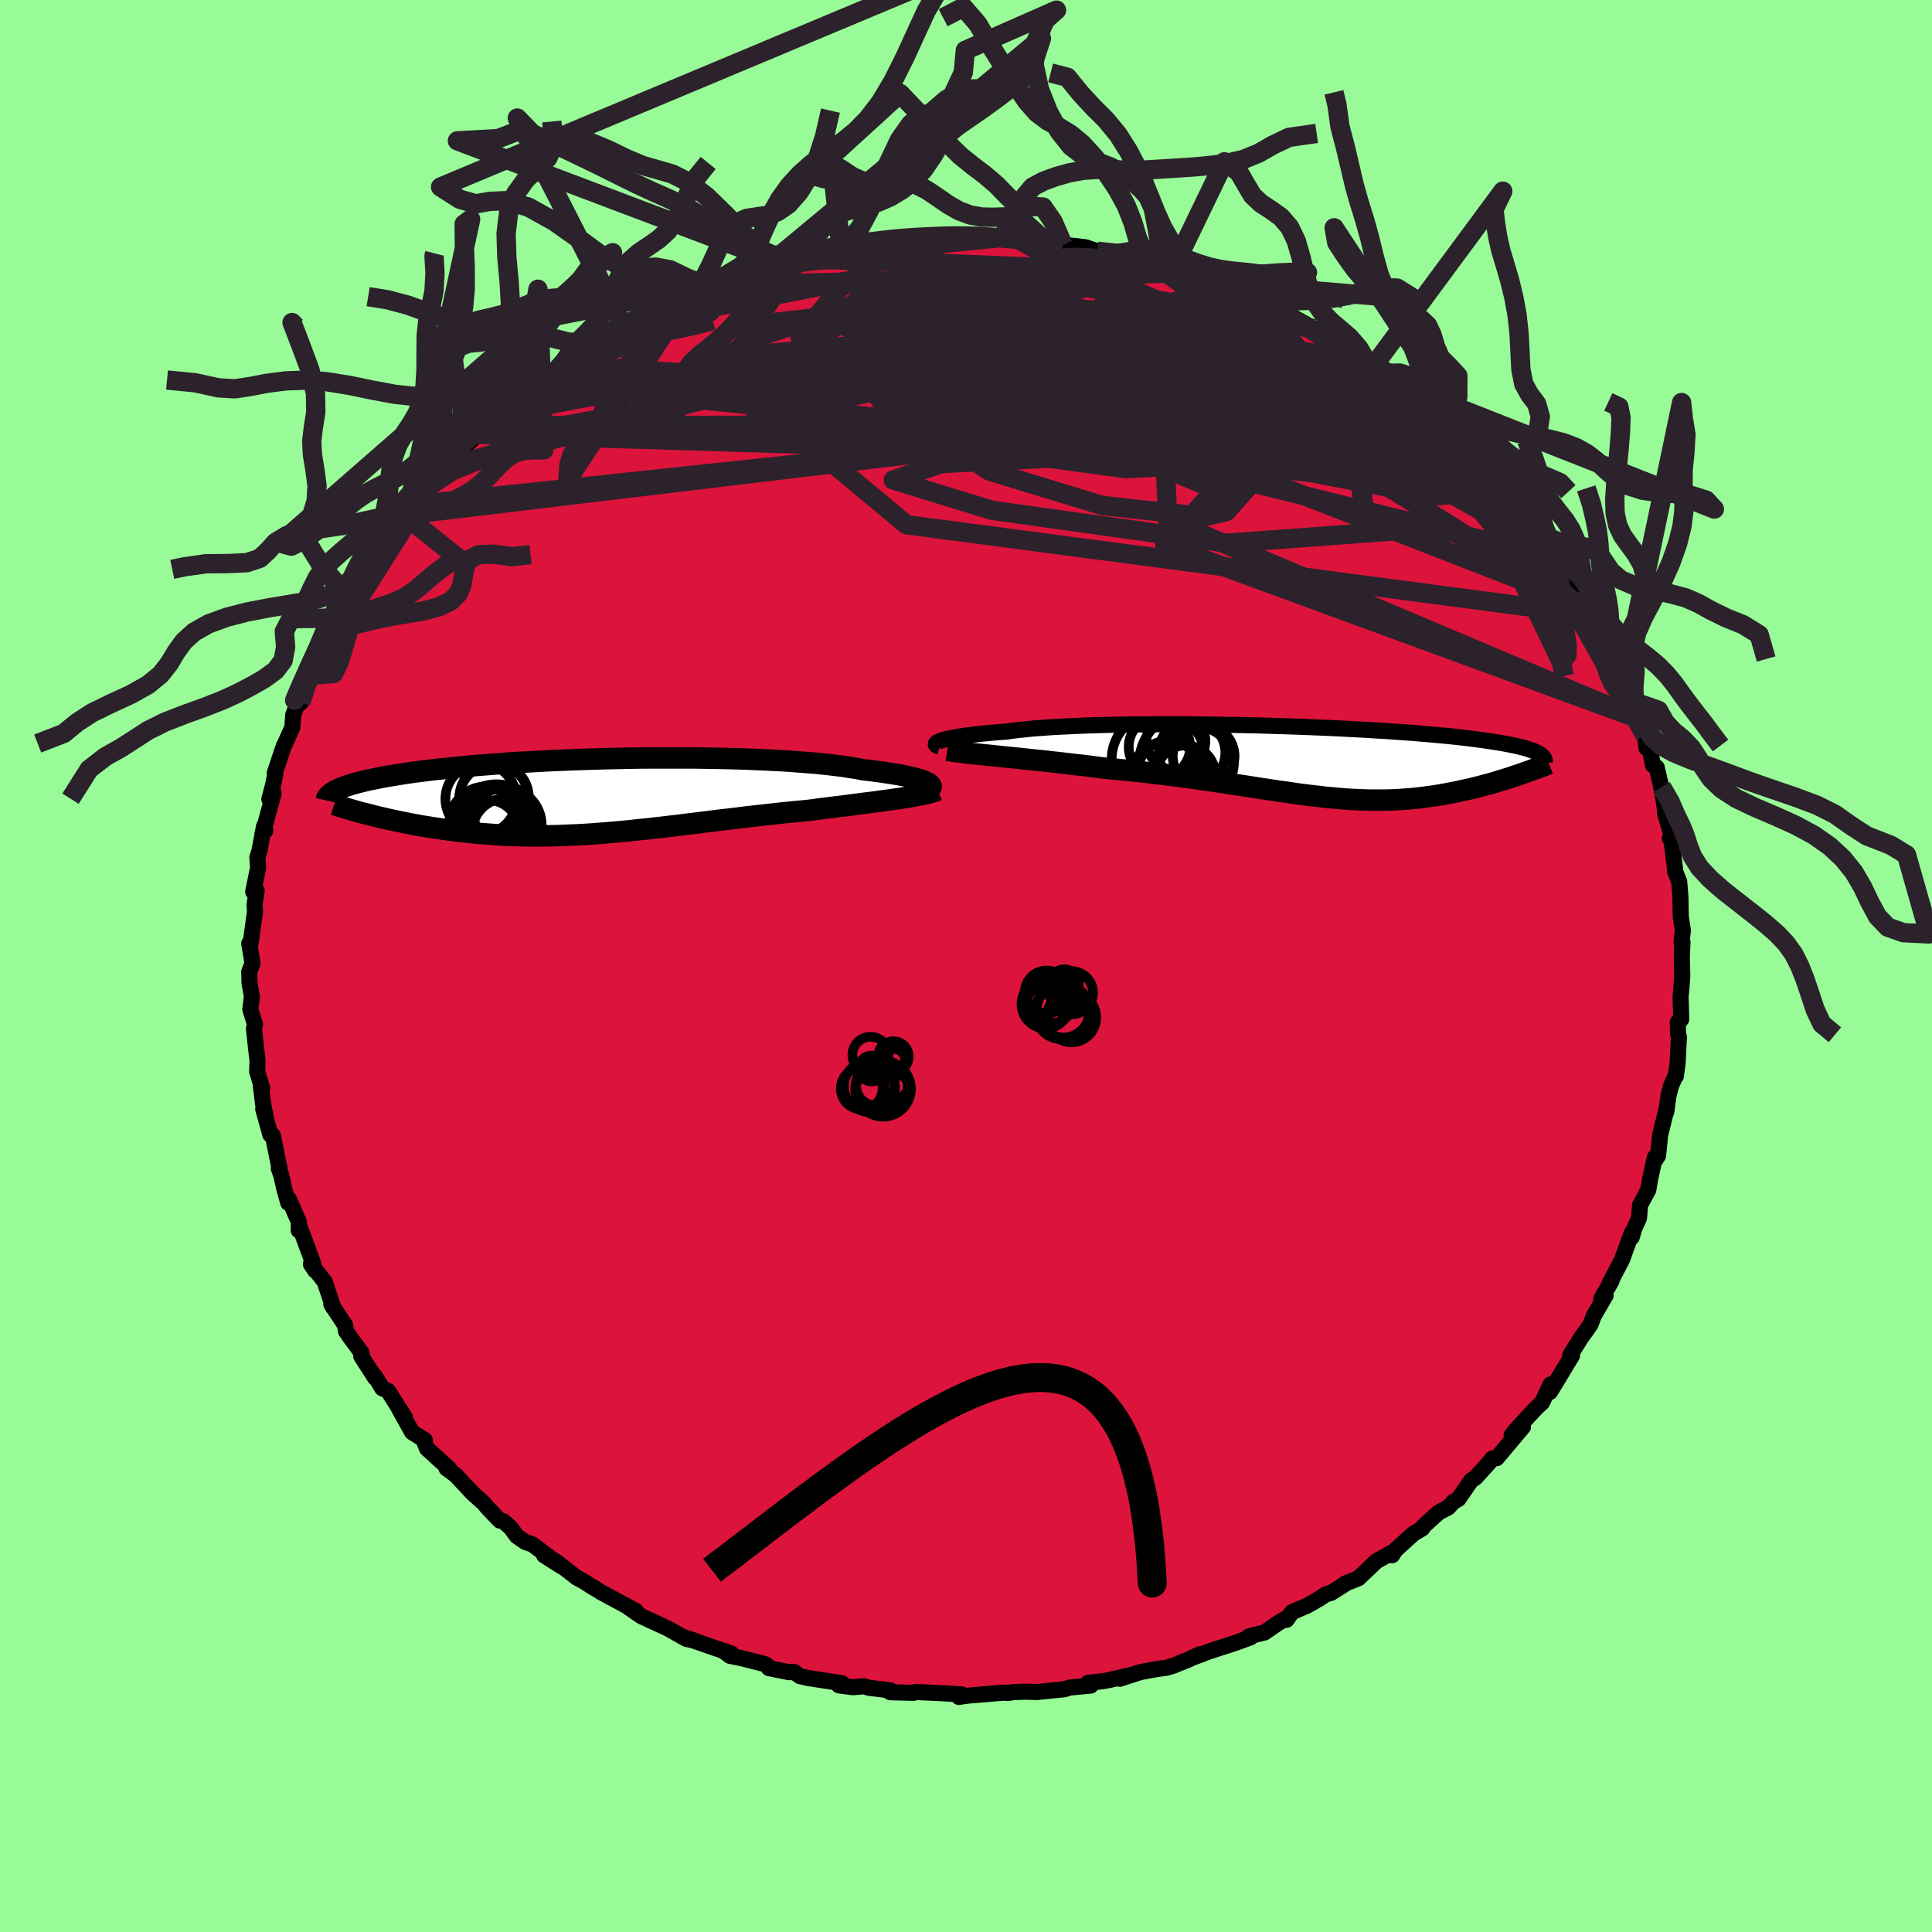
  <svg viewBox="-100 -100 200 200" xmlns="http://www.w3.org/2000/svg" width="500" height="500" id="face-svg">
    <defs>
      <clipPath id="leftEyeClipPath">
        <polyline points="34.56,-1.34 34.39,-1.43 34.18,-1.53 33.93,-1.63 33.63,-1.73 33.3,-1.83 32.92,-1.93 32.5,-2.02 32.05,-2.12 31.55,-2.22 31.01,-2.31 30.44,-2.4 29.83,-2.49 29.18,-2.58 28.49,-2.67 27.77,-2.75 27.13,-2.88 26.42,-2.99 25.65,-3.11 24.82,-3.21 23.94,-3.31 23,-3.41 22.01,-3.49 20.97,-3.57 19.89,-3.65 18.77,-3.71 17.6,-3.77 16.41,-3.82 15.18,-3.87 13.93,-3.9 12.65,-3.93 11.36,-3.95 10.05,-3.97 8.73,-3.97 7.4,-3.97 6.07,-3.97 4.74,-3.96 3.42,-3.94 2.1,-3.91 0.8,-3.88 -0.5,-3.84 -1.77,-3.8 -3.02,-3.75 -4.26,-3.7 -5.46,-3.64 -6.64,-3.57 -7.79,-3.51 -8.91,-3.44 -9.99,-3.36 -11.04,-3.28 -12.06,-3.2 -13.04,-3.12 -13.98,-3.03 -14.88,-2.94 -15.74,-2.85 -16.57,-2.76 -17.36,-2.67 -18.11,-2.57 -18.82,-2.48 -19.5,-2.38 -20.14,-2.28 -20.75,-2.18 -21.32,-2.09 -21.87,-1.99 -22.38,-1.89 -22.87,-1.79 -23.33,-1.7 -23.76,-1.6 -24.17,-1.5 -24.55,-1.4 -24.9,-1.31 -25.23,-1.21 -25.54,-1.11 -25.82,-1.02 -26.07,-0.92 -26.31,-0.83 -26.53,-0.73 -26.72,-0.64 -26.9,-0.55 -27.06,-0.45 -23.14,1.95 -22.71,2.06 -22.27,2.17 -21.82,2.27 -21.36,2.38 -20.89,2.48 -20.42,2.58 -19.93,2.68 -19.44,2.78 -18.93,2.88 -18.42,2.97 -17.9,3.07 -17.38,3.15 -16.84,3.24 -16.3,3.32 -15.74,3.4 -15.18,3.48 -14.6,3.55 -14.02,3.63 -13.42,3.69 -12.81,3.76 -12.2,3.82 -11.57,3.87 -10.93,3.92 -10.29,3.97 -9.63,4.01 -8.96,4.04 -8.29,4.06 -7.6,4.08 -6.91,4.1 -6.21,4.1 -5.5,4.1 -4.78,4.09 -4.05,4.08 -3.31,4.05 -2.57,4.02 -1.81,3.99 -1.05,3.95 -0.28,3.9 0.5,3.84 1.28,3.78 2.08,3.71 2.88,3.64 3.69,3.56 4.5,3.47 5.33,3.39 6.16,3.29 6.99,3.2 7.84,3.1 8.69,3 9.55,2.89 10.41,2.79 11.28,2.68 12.16,2.57 13.04,2.46 13.92,2.36 14.81,2.25 15.7,2.14 16.59,2.04 17.49,1.94 18.38,1.84 19.28,1.74 20.17,1.65 21.07,1.56 21.96,1.48 22.69,1.39 23.41,1.29 24.13,1.2 24.84,1.11 25.55,1.03 26.24,0.94 26.92,0.85 27.59,0.76 28.24,0.68 28.88,0.6 29.5,0.51 30.11,0.43 30.69,0.35 31.26,0.27 31.8,0.19" />
      </clipPath>
      <clipPath id="rightEyeClipPath">
        <polyline points="-37.4,-2.1 -37.2,-2.17 -36.97,-2.24 -36.7,-2.31 -36.39,-2.38 -36.05,-2.45 -35.66,-2.52 -35.23,-2.59 -34.77,-2.66 -34.26,-2.73 -33.72,-2.79 -33.14,-2.86 -32.52,-2.92 -31.87,-2.98 -31.18,-3.04 -30.46,-3.09 -29.83,-3.18 -29.14,-3.26 -28.38,-3.34 -27.56,-3.42 -26.69,-3.48 -25.75,-3.55 -24.77,-3.6 -23.73,-3.65 -22.65,-3.7 -21.52,-3.74 -20.35,-3.77 -19.15,-3.8 -17.91,-3.82 -16.64,-3.83 -15.36,-3.84 -14.05,-3.85 -12.72,-3.84 -11.39,-3.84 -10.04,-3.82 -8.69,-3.81 -7.34,-3.78 -6,-3.76 -4.66,-3.73 -3.33,-3.69 -2.02,-3.65 -0.73,-3.61 0.55,-3.56 1.8,-3.51 3.03,-3.46 4.23,-3.4 5.4,-3.34 6.53,-3.28 7.63,-3.21 8.7,-3.15 9.73,-3.08 10.72,-3.01 11.68,-2.94 12.59,-2.86 13.47,-2.79 14.3,-2.71 15.1,-2.64 15.86,-2.56 16.58,-2.48 17.26,-2.4 17.9,-2.32 18.51,-2.24 19.09,-2.16 19.63,-2.08 20.14,-2 20.63,-1.92 21.09,-1.84 21.51,-1.76 21.92,-1.68 22.29,-1.6 22.63,-1.52 22.95,-1.44 23.25,-1.36 23.52,-1.28 23.76,-1.19 23.99,-1.11 24.19,-1.03 24.37,-0.95 24.53,-0.86 24.68,-0.78 22.23,1.48 21.85,1.61 21.46,1.74 21.07,1.86 20.67,1.98 20.26,2.11 19.85,2.23 19.43,2.35 19,2.46 18.57,2.58 18.13,2.69 17.69,2.8 17.24,2.9 16.79,3 16.33,3.1 15.86,3.2 15.38,3.29 14.9,3.38 14.41,3.47 13.91,3.55 13.4,3.62 12.88,3.69 12.36,3.76 11.82,3.82 11.28,3.87 10.73,3.91 10.17,3.95 9.6,3.98 9.03,4 8.44,4.01 7.85,4.01 7.24,4.01 6.63,3.99 6.01,3.97 5.37,3.94 4.72,3.9 4.07,3.85 3.4,3.79 2.72,3.73 2.02,3.65 1.32,3.57 0.59,3.48 -0.14,3.39 -0.89,3.28 -1.65,3.17 -2.43,3.06 -3.22,2.94 -4.03,2.82 -4.85,2.69 -5.69,2.56 -6.55,2.43 -7.42,2.3 -8.31,2.16 -9.21,2.03 -10.13,1.9 -11.07,1.76 -12.02,1.63 -12.98,1.5 -13.96,1.38 -14.95,1.26 -15.96,1.14 -16.97,1.03 -18,0.92 -19.03,0.82 -20.07,0.73 -20.89,0.63 -21.71,0.52 -22.53,0.42 -23.35,0.33 -24.16,0.23 -24.97,0.14 -25.77,0.05 -26.56,-0.04 -27.34,-0.12 -28.11,-0.2 -28.86,-0.28 -29.6,-0.36 -30.32,-0.43 -31.02,-0.5 -31.69,-0.57" />
      </clipPath>
      <filter id="fuzzy">
        <feTurbulence id="turbulence" baseFrequency="0.05" numOctaves="3" type="noise" result="noise" />
        <feDisplacementMap in="SourceGraphic" in2="noise" scale="2" />
      </filter>
      <linearGradient id="rainbowGradient" x1="0%" y1="0%" x2="100%" y2="0%">
        <stop offset="0%" style="stop-color: rgb(80, 68, 68); stop-opacity: 1" />
        <stop offset="50%" style="stop-color: rgb(255, 99, 71); stop-opacity: 1" />
        <stop offset="100%" style="stop-color: rgb(80, 68, 68); stop-opacity: 1" />
      </linearGradient>
    </defs>
    <rect x="-100" y="-100" width="100%" height="100%" fill="rgb(152, 251, 152)" />
    <polyline id="faceContour" points="74.1,-0.87 74.15,1.09 74.02,2.71 73.97,3.12 74.04,5.51 73.68,5.83 73.71,7.04 73.8,7.35 73.67,10 73.48,11.42 73.46,11.32 72.99,12.4 72.71,13.48 72.49,15.11 72.57,14.6 71.85,17.53 71.64,19.64 71.32,20.13 71.31,19.82 70.83,22.01 70.63,23.18 69.78,24.75 69.67,26.09 69.17,27.2 68.91,28.09 68.92,27.62 68.1,29.87 67.92,30.38 66.63,32.84 66.83,32.59 65.76,34.45 66.21,34.11 64.99,36.2 64.64,37.13 63.66,38.5 62.56,40.26 62.74,40.32 62.05,41.47 60.46,44.09 60.29,44 60.5,43.33 59.63,45.2 59.11,45.67 57.1,47.82 56.48,48.58 57.66,47.71 54.94,50.95 54.49,50.98 54.18,51.38 52.74,52.97 52.29,53.26 50.97,55.18 50.47,55.46 49.92,56.05 48.93,56.57 47.37,57.98 47.25,58.21 46.33,58.76 44.47,60.44 44.11,61 44.41,60.54 42.49,61.61 40.63,63.38 39.25,63.93 39.2,64 37.8,64.89 37.26,65.04 36.54,65.52 35.29,66.23 33.74,66.89 33.19,67.68 33.39,67.38 32.32,68.01 30.91,68.99 29.32,69.38 29.47,69.49 27.92,70.06 25.15,70.96 23.35,71.64 24.18,71.25 23.09,71.77 21.5,72.42 20.78,72.64 19.68,72.79 18.07,73.09 15.92,73.78 17.23,73.36 14.62,73.96 13.97,74.06 12.63,74.21 12.91,74.49 10.77,74.69 10.18,74.87 7.32,75.16 6.21,75.12 4.95,75.16 4.32,75.26 4.46,75.21 3.67,75.24 0.32,75.52 -0.27,75.59 -0.73,75.67 -0.46,75.4 -2.72,75.27 -5.24,75.15 -5.43,75.24 -7.85,75.18 -7.83,74.99 -10.04,74.72 -10.58,74.56 -11.69,74.66 -13.15,74.47 -12.85,74.24 -16.29,73.72 -17.2,73.51 -17.77,73.09 -18.34,73.1 -20.41,72.68 -20.49,72.49 -20.81,72.27 -23.25,71.65 -24.44,71.41 -25.07,70.94 -24.29,71.17 -26.63,70.38 -29.01,69.54 -28.04,69.86 -28.97,69.65 -30.61,68.72 -31.01,68.51 -33.61,67.31 -34.89,66.43 -34.15,66.78 -37.77,64.83 -38.49,64.37 -38.51,64.38 -39.65,63.66 -40.3,63.31 -42.46,61.63 -43.68,61 -41.91,62.13 -44.87,59.88 -45.63,59.62 -46.48,59.03 -47.12,58.17 -47.88,57.48 -48.26,57.41 -49.54,56.07 -49.91,55.62 -51.06,54.59 -52.85,52.68 -53.78,52 -53.46,52.08 -55.79,49.96 -56.03,49.4 -56.03,49.07 -57.34,48.26 -58.73,45.76 -58.09,46.71 -59.84,43.98 -60.43,43.71 -61.22,42.41 -61.17,42.63 -62.6,40.41 -62.57,40.44 -62.56,40.06 -63.66,38.57 -64.18,37.82 -64.28,37.17 -65.7,35.03 -65.48,35.39 -66.39,32.68 -67.82,30.86 -67.38,31.52 -67.64,30.61 -68.98,27 -69.08,27.36 -69.06,26.5 -70.09,24.13 -70.16,24.52 -70.57,23.07 -70.88,21.67 -71.14,20.95 -71.06,20.97 -71.76,17.54 -72.01,17.47 -72.75,14.81 -72.53,15.41 -72.76,14.32 -73,12.36 -72.86,12.63 -73.38,10.94 -73.34,9.8 -73.56,7.9 -73.71,6.49 -73.6,6.05 -74.09,4.47 -73.92,3.18 -74.17,1.78 -74.2,0.61 -74.16,0.5 -73.86,-0.29 -74.2,-2.33 -74.05,-2.39 -73.6,-5.63 -73.65,-6.35 -73.43,-7.81 -73.79,-7.69 -73.28,-10.19 -73.36,-11.22 -73.13,-11.97 -72.67,-14.46 -72.53,-14.03 -72.84,-13.61 -71.67,-17.86 -72.12,-17.28 -71.73,-18.74 -71.49,-19.93 -71.57,-19.94 -70.61,-22.81 -70.56,-22.87 -69.74,-24.69 -69.64,-26.01 -69.2,-27.18 -68.87,-27.26 -68.36,-28.59 -67.64,-30.11 -67.36,-30.65 -66.59,-33.28 -66.45,-33.06 -65.22,-36.02 -65.19,-35.94 -64.86,-35.78 -64.47,-37.25 -63.49,-39.14 -63.33,-38.77 -62.69,-39.79 -61.83,-41.59 -61.01,-42.51 -60.05,-44.04 -59.37,-45.01 -58.13,-46.68 -59.53,-44.8 -57.49,-47.2 -57.68,-47.68 -55.43,-49.77 -56.05,-49.29 -54.23,-51.23 -53.44,-51.91 -54.01,-51.54 -52.52,-53.18 -50.53,-55.04 -50.16,-55.43 -49.98,-55.96 -48.74,-56.45 -48.13,-57.18 -47.46,-58.01 -46.25,-58.42 -45.56,-59.26 -44.36,-60.29 -44.76,-60.03 -42.31,-61.76 -41.96,-62.21 -41.56,-62.64 -40.14,-63.44 -40.21,-63.58 -39.5,-64.09 -35.74,-66.2 -35.17,-66.46 -35.08,-66.51 -33.39,-67.38 -33.09,-67.46 -32.78,-67.49 -30.61,-68.81 -29.65,-68.96 -27.52,-70.17 -28.41,-69.79 -25.91,-70.55 -26.7,-70.44 -24.08,-71.31 -23,-71.64 -20.75,-72.28 -20.93,-72.18 -20.23,-72.66 -19.09,-72.74 -17.08,-73.35 -17.31,-73.42 -14.48,-73.77 -12.92,-74.17 -13.05,-74.23 -11.8,-74.47 -10.36,-74.62 -10.05,-74.91 -6.83,-75.09 -7.46,-75.12 -5.69,-75.22 -3.31,-75.22 -2.71,-75.28 -3.12,-75.52 -1.82,-75.44 0.73,-75.44 -0.06,-75.52 3.23,-75.3 3.65,-75.4 5.62,-75.18 5.33,-75.25 6.12,-75.27 7.1,-75 8.8,-74.87 10.06,-74.65 11.4,-74.52 12.39,-74.4 13.59,-73.99 16.33,-73.52 18.26,-73.24 16.04,-73.66 17.34,-73.48 19.42,-72.72 19.47,-72.83 21.36,-72.36 23.06,-71.74 24.8,-70.81 26.2,-70.71 25.92,-70.74 26.29,-70.32 29.13,-69.17 29.98,-69.26 29.5,-69.24 32.76,-67.63 33.26,-67.55 33.52,-67.21 33.7,-67.27 36.04,-65.96 36.96,-65.19 37.41,-65.05 39.7,-63.83 39.29,-63.72 41.79,-62.09 42.85,-61.85 42.1,-62.12 44.57,-60.08 44.01,-60.51 44.23,-60.4 45.79,-59.46 47.53,-57.95 46.93,-58.15 49.56,-56.26 49.88,-55.93 50.88,-55.01 51.35,-54.53 52.93,-52.94 52.7,-52.94 54.01,-51.67 54.7,-51.28 56.05,-49.22 56.98,-48.57 57.4,-47.95 57.69,-47.4 58.49,-46.06 59.05,-45.48 60.53,-43.81 60.67,-43.85 62.1,-41.41 62.68,-40.63 61.62,-42.1 63.3,-39.3 63.57,-38.81 64.74,-36.32 64.3,-37.28 65.82,-34.13 66.36,-34.08 66,-33.67 66.71,-32.32 67.39,-31.55 68.08,-29.42 68.1,-29.72 69.19,-26.54 69.1,-27.37 69.76,-25.55 70.3,-23.88 70.45,-22.56 70.59,-23.39 71.12,-20.78 71.5,-20.56 72.06,-18.13 72.01,-18.53 72.34,-16.3 72.37,-15.79 73.16,-13.07 72.86,-13.2 73.04,-12.98 73.43,-9.81 73.39,-9.84 73.83,-8.73 73.96,-7.1 73.99,-5.1 74.21,-3.68 74.07,-2.46 74.14,-2.63 74.17,-2.47 74.1,-0.87 74.15,1.09" fill="rgb(220, 20, 60)" stroke="black" stroke-width="1.667" stroke-linejoin="round" filter="url(#fuzzy)" />
    <g transform="translate(34.68 -21.18)">
      <polyline id="rightCountour" points="-37.4,-2.1 -37.2,-2.17 -36.97,-2.24 -36.7,-2.31 -36.39,-2.38 -36.05,-2.45 -35.66,-2.52 -35.23,-2.59 -34.77,-2.66 -34.26,-2.73 -33.72,-2.79 -33.14,-2.86 -32.52,-2.92 -31.87,-2.98 -31.18,-3.04 -30.46,-3.09 -29.83,-3.18 -29.14,-3.26 -28.38,-3.34 -27.56,-3.42 -26.69,-3.48 -25.75,-3.55 -24.77,-3.6 -23.73,-3.65 -22.65,-3.7 -21.52,-3.74 -20.35,-3.77 -19.15,-3.8 -17.91,-3.82 -16.64,-3.83 -15.36,-3.84 -14.05,-3.85 -12.72,-3.84 -11.39,-3.84 -10.04,-3.82 -8.69,-3.81 -7.34,-3.78 -6,-3.76 -4.66,-3.73 -3.33,-3.69 -2.02,-3.65 -0.73,-3.61 0.55,-3.56 1.8,-3.51 3.03,-3.46 4.23,-3.4 5.4,-3.34 6.53,-3.28 7.63,-3.21 8.7,-3.15 9.73,-3.08 10.72,-3.01 11.68,-2.94 12.59,-2.86 13.47,-2.79 14.3,-2.71 15.1,-2.64 15.86,-2.56 16.58,-2.48 17.26,-2.4 17.9,-2.32 18.51,-2.24 19.09,-2.16 19.63,-2.08 20.14,-2 20.63,-1.92 21.09,-1.84 21.51,-1.76 21.92,-1.68 22.29,-1.6 22.63,-1.52 22.95,-1.44 23.25,-1.36 23.52,-1.28 23.76,-1.19 23.99,-1.11 24.19,-1.03 24.37,-0.95 24.53,-0.86 24.68,-0.78 22.23,1.48 21.85,1.61 21.46,1.74 21.07,1.86 20.67,1.98 20.26,2.11 19.85,2.23 19.43,2.35 19,2.46 18.57,2.58 18.13,2.69 17.69,2.8 17.24,2.9 16.79,3 16.33,3.1 15.86,3.2 15.38,3.29 14.9,3.38 14.41,3.47 13.91,3.55 13.4,3.62 12.88,3.69 12.36,3.76 11.82,3.82 11.28,3.87 10.73,3.91 10.17,3.95 9.6,3.98 9.03,4 8.44,4.01 7.85,4.01 7.24,4.01 6.63,3.99 6.01,3.97 5.37,3.94 4.72,3.9 4.07,3.85 3.4,3.79 2.72,3.73 2.02,3.65 1.32,3.57 0.59,3.48 -0.14,3.39 -0.89,3.28 -1.65,3.17 -2.43,3.06 -3.22,2.94 -4.03,2.82 -4.85,2.69 -5.69,2.56 -6.55,2.43 -7.42,2.3 -8.31,2.16 -9.21,2.03 -10.13,1.9 -11.07,1.76 -12.02,1.63 -12.98,1.5 -13.96,1.38 -14.95,1.26 -15.96,1.14 -16.97,1.03 -18,0.92 -19.03,0.82 -20.07,0.73 -20.89,0.63 -21.71,0.52 -22.53,0.42 -23.35,0.33 -24.16,0.23 -24.97,0.14 -25.77,0.05 -26.56,-0.04 -27.34,-0.12 -28.11,-0.2 -28.86,-0.28 -29.6,-0.36 -30.32,-0.43 -31.02,-0.5 -31.69,-0.57" fill="white" stroke="white" stroke-width="0" stroke-linejoin="round" filter="url(#fuzzy)" />
    </g>
    <g transform="translate(-38.44 -17.57)">
      <polyline id="leftCountour" points="34.56,-1.34 34.39,-1.43 34.18,-1.53 33.93,-1.63 33.63,-1.73 33.3,-1.83 32.92,-1.93 32.5,-2.02 32.05,-2.12 31.55,-2.22 31.01,-2.31 30.44,-2.4 29.83,-2.49 29.18,-2.58 28.49,-2.67 27.77,-2.75 27.13,-2.88 26.42,-2.99 25.65,-3.11 24.82,-3.21 23.94,-3.31 23,-3.41 22.01,-3.49 20.97,-3.57 19.89,-3.65 18.77,-3.71 17.6,-3.77 16.41,-3.82 15.18,-3.87 13.93,-3.9 12.65,-3.93 11.36,-3.95 10.05,-3.97 8.73,-3.97 7.4,-3.97 6.07,-3.97 4.74,-3.96 3.42,-3.94 2.1,-3.91 0.8,-3.88 -0.5,-3.84 -1.77,-3.8 -3.02,-3.75 -4.26,-3.7 -5.46,-3.64 -6.64,-3.57 -7.79,-3.51 -8.91,-3.44 -9.99,-3.36 -11.04,-3.28 -12.06,-3.2 -13.04,-3.12 -13.98,-3.03 -14.88,-2.94 -15.74,-2.85 -16.57,-2.76 -17.36,-2.67 -18.11,-2.57 -18.82,-2.48 -19.5,-2.38 -20.14,-2.28 -20.75,-2.18 -21.32,-2.09 -21.87,-1.99 -22.38,-1.89 -22.87,-1.79 -23.33,-1.7 -23.76,-1.6 -24.17,-1.5 -24.55,-1.4 -24.9,-1.31 -25.23,-1.21 -25.54,-1.11 -25.82,-1.02 -26.07,-0.92 -26.31,-0.83 -26.53,-0.73 -26.72,-0.64 -26.9,-0.55 -27.06,-0.45 -23.14,1.95 -22.71,2.06 -22.27,2.17 -21.82,2.27 -21.36,2.38 -20.89,2.48 -20.42,2.58 -19.93,2.68 -19.44,2.78 -18.93,2.88 -18.42,2.97 -17.9,3.07 -17.38,3.15 -16.84,3.24 -16.3,3.32 -15.74,3.4 -15.18,3.48 -14.6,3.55 -14.02,3.63 -13.42,3.69 -12.81,3.76 -12.2,3.82 -11.57,3.87 -10.93,3.92 -10.29,3.97 -9.63,4.01 -8.96,4.04 -8.29,4.06 -7.6,4.08 -6.91,4.1 -6.21,4.1 -5.5,4.1 -4.78,4.09 -4.05,4.08 -3.31,4.05 -2.57,4.02 -1.81,3.99 -1.05,3.95 -0.28,3.9 0.5,3.84 1.28,3.78 2.08,3.71 2.88,3.64 3.69,3.56 4.5,3.47 5.33,3.39 6.16,3.29 6.99,3.2 7.84,3.1 8.69,3 9.55,2.89 10.41,2.79 11.28,2.68 12.16,2.57 13.04,2.46 13.92,2.36 14.81,2.25 15.7,2.14 16.59,2.04 17.49,1.94 18.38,1.84 19.28,1.74 20.17,1.65 21.07,1.56 21.96,1.48 22.69,1.39 23.41,1.29 24.13,1.2 24.84,1.11 25.55,1.03 26.24,0.94 26.92,0.85 27.59,0.76 28.24,0.68 28.88,0.6 29.5,0.51 30.11,0.43 30.69,0.35 31.26,0.27 31.8,0.19" fill="white" stroke="white" stroke-width="0" stroke-linejoin="round" filter="url(#fuzzy)" />
    </g>
    <g transform="translate(34.68 -21.18)">
      <polyline id="rightUpper" points="-37.4,-1.53 -37.54,-1.57 -37.65,-1.62 -37.74,-1.66 -37.79,-1.72 -37.81,-1.77 -37.8,-1.83 -37.75,-1.9 -37.67,-1.96 -37.55,-2.03 -37.4,-2.1 -37.2,-2.17 -36.97,-2.24 -36.7,-2.31 -36.39,-2.38 -36.05,-2.45 -35.66,-2.52 -35.23,-2.59 -34.77,-2.66 -34.26,-2.73 -33.72,-2.79 -33.14,-2.86 -32.52,-2.92 -31.87,-2.98 -31.18,-3.04 -30.46,-3.09 -29.83,-3.18 -29.14,-3.26 -28.38,-3.34 -27.56,-3.42 -26.69,-3.48 -25.75,-3.55 -24.77,-3.6 -23.73,-3.65 -22.65,-3.7 -21.52,-3.74 -20.35,-3.77 -19.15,-3.8 -17.91,-3.82 -16.64,-3.83 -15.36,-3.84 -14.05,-3.85 -12.72,-3.84 -11.39,-3.84 -10.04,-3.82 -8.69,-3.81 -7.34,-3.78 -6,-3.76 -4.66,-3.73 -3.33,-3.69 -2.02,-3.65 -0.73,-3.61 0.55,-3.56 1.8,-3.51 3.03,-3.46 4.23,-3.4 5.4,-3.34 6.53,-3.28 7.63,-3.21 8.7,-3.15 9.73,-3.08 10.72,-3.01 11.68,-2.94 12.59,-2.86 13.47,-2.79 14.3,-2.71 15.1,-2.64 15.86,-2.56 16.58,-2.48 17.26,-2.4 17.9,-2.32 18.51,-2.24 19.09,-2.16 19.63,-2.08 20.14,-2 20.63,-1.92 21.09,-1.84 21.51,-1.76 21.92,-1.68 22.29,-1.6 22.63,-1.52 22.95,-1.44 23.25,-1.36 23.52,-1.28 23.76,-1.19 23.99,-1.11 24.19,-1.03 24.37,-0.95 24.53,-0.86 24.68,-0.78 24.8,-0.7 24.91,-0.62 25,-0.53 25.07,-0.45 25.13,-0.37 25.18,-0.28 25.21,-0.2 25.23,-0.12 25.23,-0.03 25.22,0.05" fill="none" stroke="black" stroke-width="1.667" stroke-linejoin="round" filter="url(#fuzzy)" />
      <polyline id="rightLower" points="-36.61,-1.15 -36.32,-1.1 -35.97,-1.04 -35.57,-0.99 -35.13,-0.94 -34.64,-0.88 -34.12,-0.82 -33.56,-0.76 -32.97,-0.7 -32.34,-0.64 -31.69,-0.57 -31.02,-0.5 -30.32,-0.43 -29.6,-0.36 -28.86,-0.28 -28.11,-0.2 -27.34,-0.12 -26.56,-0.04 -25.77,0.05 -24.97,0.14 -24.16,0.23 -23.35,0.33 -22.53,0.42 -21.71,0.52 -20.89,0.63 -20.07,0.73 -19.03,0.82 -18,0.92 -16.97,1.03 -15.96,1.14 -14.95,1.26 -13.96,1.38 -12.98,1.5 -12.02,1.63 -11.07,1.76 -10.13,1.9 -9.21,2.03 -8.31,2.16 -7.42,2.3 -6.55,2.43 -5.69,2.56 -4.85,2.69 -4.03,2.82 -3.22,2.94 -2.43,3.06 -1.65,3.17 -0.89,3.28 -0.14,3.39 0.59,3.48 1.32,3.57 2.02,3.65 2.72,3.73 3.4,3.79 4.07,3.85 4.72,3.9 5.37,3.94 6.01,3.97 6.63,3.99 7.24,4.01 7.85,4.01 8.44,4.01 9.03,4 9.6,3.98 10.17,3.95 10.73,3.91 11.28,3.87 11.82,3.82 12.36,3.76 12.88,3.69 13.4,3.62 13.91,3.55 14.41,3.47 14.9,3.38 15.38,3.29 15.86,3.2 16.33,3.1 16.79,3 17.24,2.9 17.69,2.8 18.13,2.69 18.57,2.58 19,2.46 19.43,2.35 19.85,2.23 20.26,2.11 20.67,1.98 21.07,1.86 21.46,1.74 21.85,1.61 22.23,1.48 22.6,1.36 22.97,1.23 23.33,1.1 23.69,0.98 24.03,0.85 24.37,0.73 24.71,0.6 25.04,0.48 25.36,0.35 25.67,0.23" fill="none" stroke="black" stroke-width="2.222" stroke-linejoin="round" filter="url(#fuzzy)" />
      <circle r="4.466" cx="-13.541" cy="2.373" stroke="black" fill="none" stroke-width="1.0" filter="url(#fuzzy)" clip-path="url(#rightEyeClipPath)" /><circle r="3.122" cx="-13.731" cy="0.953" stroke="black" fill="none" stroke-width="1.0" filter="url(#fuzzy)" clip-path="url(#rightEyeClipPath)" /><circle r="3.182" cx="-14.656" cy="-1.497" stroke="black" fill="none" stroke-width="1.0" filter="url(#fuzzy)" clip-path="url(#rightEyeClipPath)" /><circle r="3.052" cx="-12.951" cy="-2.137" stroke="black" fill="none" stroke-width="1.0" filter="url(#fuzzy)" clip-path="url(#rightEyeClipPath)" /><circle r="3.2" cx="-10.081" cy="-0.552" stroke="black" fill="none" stroke-width="1.0" filter="url(#fuzzy)" clip-path="url(#rightEyeClipPath)" /><circle r="4.888" cx="-11.826" cy="-0.022" stroke="black" fill="none" stroke-width="1.0" filter="url(#fuzzy)" clip-path="url(#rightEyeClipPath)" /><circle r="3.448" cx="-11.281" cy="-0.907" stroke="black" fill="none" stroke-width="1.0" filter="url(#fuzzy)" clip-path="url(#rightEyeClipPath)" /><circle r="3.806" cx="-10.866" cy="0.188" stroke="black" fill="none" stroke-width="1.0" filter="url(#fuzzy)" clip-path="url(#rightEyeClipPath)" /><circle r="3.072" cx="-11.936" cy="1.413" stroke="black" fill="none" stroke-width="1.0" filter="url(#fuzzy)" clip-path="url(#rightEyeClipPath)" /><circle r="4.858" cx="-14.741" cy="-0.227" stroke="black" fill="none" stroke-width="1.0" filter="url(#fuzzy)" clip-path="url(#rightEyeClipPath)" />
      </g>
    <g transform="translate(-38.44 -17.57)">
      <polyline id="leftUpper" points="34.09,-0.57 34.3,-0.62 34.48,-0.68 34.63,-0.75 34.73,-0.82 34.8,-0.9 34.84,-0.98 34.83,-1.06 34.78,-1.15 34.69,-1.24 34.56,-1.34 34.39,-1.43 34.18,-1.53 33.93,-1.63 33.63,-1.73 33.3,-1.83 32.92,-1.93 32.5,-2.02 32.05,-2.12 31.55,-2.22 31.01,-2.31 30.44,-2.4 29.83,-2.49 29.18,-2.58 28.49,-2.67 27.77,-2.75 27.13,-2.88 26.42,-2.99 25.65,-3.11 24.82,-3.21 23.94,-3.31 23,-3.41 22.01,-3.49 20.97,-3.57 19.89,-3.65 18.77,-3.71 17.6,-3.77 16.41,-3.82 15.18,-3.87 13.93,-3.9 12.65,-3.93 11.36,-3.95 10.05,-3.97 8.73,-3.97 7.4,-3.97 6.07,-3.97 4.74,-3.96 3.42,-3.94 2.1,-3.91 0.8,-3.88 -0.5,-3.84 -1.77,-3.8 -3.02,-3.75 -4.26,-3.7 -5.46,-3.64 -6.64,-3.57 -7.79,-3.51 -8.91,-3.44 -9.99,-3.36 -11.04,-3.28 -12.06,-3.2 -13.04,-3.12 -13.98,-3.03 -14.88,-2.94 -15.74,-2.85 -16.57,-2.76 -17.36,-2.67 -18.11,-2.57 -18.82,-2.48 -19.5,-2.38 -20.14,-2.28 -20.75,-2.18 -21.32,-2.09 -21.87,-1.99 -22.38,-1.89 -22.87,-1.79 -23.33,-1.7 -23.76,-1.6 -24.17,-1.5 -24.55,-1.4 -24.9,-1.31 -25.23,-1.21 -25.54,-1.11 -25.82,-1.02 -26.07,-0.92 -26.31,-0.83 -26.53,-0.73 -26.72,-0.64 -26.9,-0.55 -27.06,-0.45 -27.2,-0.36 -27.32,-0.27 -27.43,-0.18 -27.52,-0.09 -27.6,0 -27.66,0.08 -27.71,0.17 -27.75,0.26 -27.77,0.34 -27.79,0.43" fill="none" stroke="black" stroke-width="2.222" stroke-linejoin="round" filter="url(#fuzzy)" />
      <polyline id="leftLower" points="35.49,-0.64 35.29,-0.55 35.05,-0.47 34.77,-0.38 34.45,-0.3 34.09,-0.22 33.69,-0.14 33.26,-0.06 32.8,0.03 32.31,0.11 31.8,0.19 31.26,0.27 30.69,0.35 30.11,0.43 29.5,0.51 28.88,0.6 28.24,0.68 27.59,0.76 26.92,0.85 26.24,0.94 25.55,1.03 24.84,1.11 24.13,1.2 23.41,1.29 22.69,1.39 21.96,1.48 21.07,1.56 20.17,1.65 19.28,1.74 18.38,1.84 17.49,1.94 16.59,2.04 15.7,2.14 14.81,2.25 13.92,2.36 13.04,2.46 12.16,2.57 11.28,2.68 10.41,2.79 9.55,2.89 8.69,3 7.84,3.1 6.99,3.2 6.16,3.29 5.33,3.39 4.5,3.47 3.69,3.56 2.88,3.64 2.08,3.71 1.28,3.78 0.5,3.84 -0.28,3.9 -1.05,3.95 -1.81,3.99 -2.57,4.02 -3.31,4.05 -4.05,4.08 -4.78,4.09 -5.5,4.1 -6.21,4.1 -6.91,4.1 -7.6,4.08 -8.29,4.06 -8.96,4.04 -9.63,4.01 -10.29,3.97 -10.93,3.92 -11.57,3.87 -12.2,3.82 -12.81,3.76 -13.42,3.69 -14.02,3.63 -14.6,3.55 -15.18,3.48 -15.74,3.4 -16.3,3.32 -16.84,3.24 -17.38,3.15 -17.9,3.07 -18.42,2.97 -18.93,2.88 -19.44,2.78 -19.93,2.68 -20.42,2.58 -20.89,2.48 -21.36,2.38 -21.82,2.27 -22.27,2.17 -22.71,2.06 -23.14,1.95 -23.57,1.84 -23.98,1.74 -24.39,1.63 -24.78,1.52 -25.17,1.41 -25.55,1.3 -25.92,1.19 -26.28,1.08 -26.63,0.97 -26.97,0.86" fill="none" stroke="black" stroke-width="2.222" stroke-linejoin="round" filter="url(#fuzzy)" />
      <circle r="3.032" cx="-9.481" cy="1.902" stroke="black" fill="none" stroke-width="1.0" filter="url(#fuzzy)" clip-path="url(#leftEyeClipPath)" /><circle r="3.94" cx="-10.341" cy="3.257" stroke="black" fill="none" stroke-width="1.0" filter="url(#fuzzy)" clip-path="url(#leftEyeClipPath)" /><circle r="4.698" cx="-10.156" cy="3.457" stroke="black" fill="none" stroke-width="1.0" filter="url(#fuzzy)" clip-path="url(#leftEyeClipPath)" /><circle r="3.13" cx="-11.006" cy="3.537" stroke="black" fill="none" stroke-width="1.0" filter="url(#fuzzy)" clip-path="url(#leftEyeClipPath)" /><circle r="3.59" cx="-10.406" cy="0.137" stroke="black" fill="none" stroke-width="1.0" filter="url(#fuzzy)" clip-path="url(#leftEyeClipPath)" /><circle r="3.676" cx="-11.776" cy="0.277" stroke="black" fill="none" stroke-width="1.0" filter="url(#fuzzy)" clip-path="url(#leftEyeClipPath)" /><circle r="3.792" cx="-11.236" cy="2.772" stroke="black" fill="none" stroke-width="1.0" filter="url(#fuzzy)" clip-path="url(#leftEyeClipPath)" /><circle r="3.482" cx="-9.191" cy="3.697" stroke="black" fill="none" stroke-width="1.0" filter="url(#fuzzy)" clip-path="url(#leftEyeClipPath)" /><circle r="3.812" cx="-9.306" cy="2.942" stroke="black" fill="none" stroke-width="1.0" filter="url(#fuzzy)" clip-path="url(#leftEyeClipPath)" /><circle r="3.582" cx="-10.421" cy="0.227" stroke="black" fill="none" stroke-width="1.0" filter="url(#fuzzy)" clip-path="url(#leftEyeClipPath)" />
    </g>
    <g id="hairs">
      <polyline points="39.7,-63.83 56.59,-43.14 57.18,-40.92 50.7,-45.26 41.95,-50.66 32.2,-55.14 22.46,-58.25 14.7,-59.94 10.79,-60.39 11.29,-59.95 15.24,-59.12 20.82,-58.39 26.04,-58.05 29.3,-58.16 29.59,-58.47 26.79,-58.56 21.67,-58.09 15.45,-57.12 9.06,-56.43 2.68,-57.18 -3.54,-59.68 -6.6,-62.09 4.8,-60.45 57.4,-47.95" fill="none" stroke="rgb(44, 34, 43)" stroke-width="2" stroke-linejoin="round" filter="url(#fuzzy)" /><polyline points="37.41,-65.05 48.04,-45.31 27.06,-43.77 2.69,-47.17 -7.52,-50.31 -2.5,-52.02 10.09,-52.64 21.86,-53.14 28.09,-54.44 28.48,-56.83 25.62,-59.77 22.65,-62.31 21.41,-63.66 22,-63.57 23.35,-62.24 24.22,-60.27 23.81,-59.09 23.07,-60.65 27.77,-64.03 41.79,-62.09" fill="none" stroke="rgb(44, 34, 43)" stroke-width="2" stroke-linejoin="round" filter="url(#fuzzy)" /><polyline points="45.79,-59.46 34.27,-63.18 28.44,-61.05 27.2,-57.69 27.72,-55.39 27.02,-54.36 23.38,-54.44 17.83,-55.41 13.2,-56.91 11.8,-58.47 13.87,-59.74 17.84,-60.54 21.61,-60.84 23.85,-60.68 24.53,-60.03 24.69,-58.86 25.52,-57.23 27.04,-55.51 27.3,-54.38 22.95,-54.63 11.6,-56.46 -5.46,-59.09 -23.34,-60.8 -38.55,-59.63 -48.13,-57.18" fill="none" stroke="rgb(44, 34, 43)" stroke-width="2" stroke-linejoin="round" filter="url(#fuzzy)" /><polyline points="66.36,-34.08 47.82,-53.07 40.45,-59.3 35.2,-61.66 28.54,-63.41 23.32,-64.16 23.08,-63.09 28.13,-60.45 35.41,-57.38 40.77,-55.24 41.16,-54.83 35.6,-56.02 25,-58.02 11.75,-60.14 -0.18,-62.41 -4.67,-64.8 6.52,-64.5 50.88,-55.01" fill="none" stroke="rgb(44, 34, 43)" stroke-width="2" stroke-linejoin="round" filter="url(#fuzzy)" /><polyline points="69.76,-25.55 20.58,-43.57 25.27,-47.24 27.27,-48.69 19.84,-51.85 11.07,-56.46 6.97,-61.11 8.12,-64.49 12.46,-65.7 17.76,-64.66 21.81,-62.28 21.67,-60.24 14.22,-59.76 -1.55,-60.29 -22.47,-59.55 -41.8,-55.91 -53.17,-51.26 -55.43,-49.77" fill="none" stroke="rgb(44, 34, 43)" stroke-width="2" stroke-linejoin="round" filter="url(#fuzzy)" /><polyline points="44.01,-60.51 44.12,-59.84 43.17,-58.15 36.38,-59.44 25.32,-62.97 13.4,-66.48 2.9,-68.51 -5.58,-68.61 -12.09,-67.08 -15.73,-64.68 -14.36,-62.36 -6.32,-60.76 7.46,-59.7 23.5,-58.24 38.05,-55.8 46.37,-55.12 37.41,-65.05" fill="none" stroke="rgb(44, 34, 43)" stroke-width="2" stroke-linejoin="round" filter="url(#fuzzy)" /><polyline points="-7.46,-75.12 32.77,-54.66 38.61,-54.79 38.27,-56.13 36.83,-56.76 33.1,-58.45 26.67,-61.5 18.32,-64.79 9.28,-67.1 1.08,-67.8 -4.79,-66.95 -7.63,-65.04 -7.82,-62.68 -5.35,-60.18 1.63,-57.43 13.14,-54.43 13.71,-53.01 -42.31,-61.76" fill="none" stroke="rgb(44, 34, 43)" stroke-width="2" stroke-linejoin="round" filter="url(#fuzzy)" /><polyline points="70.3,-23.88 62.95,-37 55.75,-45.76 45.33,-51.64 29.69,-56.24 12.23,-58.88 -0.75,-58.57 -4.17,-55.54 2.42,-51.24 14.09,-47.68 23.39,-46.65 25.53,-49 22.3,-53.82 21.31,-57.81 29.75,-56.5 46.52,-49.47 52.93,-52.94" fill="none" stroke="rgb(44, 34, 43)" stroke-width="2" stroke-linejoin="round" filter="url(#fuzzy)" /><polyline points="59.05,-45.48 31.94,-63.38 18.28,-69.58 6.77,-70.84 -2.71,-70.48 -7.51,-70.11 -6.9,-69.97 -2.67,-69.66 2.42,-68.84 6.14,-67.59 7.55,-66.33 6.77,-65.48 4.37,-65.24 1.11,-65.42 -2.07,-65.67 -4.24,-65.68 -5.05,-65.38 -5.13,-65.01 -5.69,-64.85 -7.89,-64.78 -13.6,-64.02 -23.96,-63.12 -17.31,-73.42" fill="none" stroke="rgb(44, 34, 43)" stroke-width="2" stroke-linejoin="round" filter="url(#fuzzy)" /><polyline points="37.41,-65.05 30.06,-51.23 22.75,-46.07 26.95,-47.04 31.09,-51.68 30.5,-57.14 26.39,-61.64 21.38,-64.48 17.39,-65.58 15.28,-65.25 15.01,-64.38 15.19,-64.27 13.19,-65.95 8.75,-68.98 10.96,-70.55 36.04,-65.96" fill="none" stroke="rgb(44, 34, 43)" stroke-width="2" stroke-linejoin="round" filter="url(#fuzzy)" /><polyline points="26.29,-70.32 21.33,-68.68 11.89,-65.25 0.52,-63.56 -6.42,-63.32 -8.7,-63.84 -7.82,-64.49 -5.24,-64.93 -2.63,-65.01 -1.54,-64.65 -2.43,-63.74 -4.15,-62.3 -4.75,-60.66 -3.18,-59.42 -0.44,-59.06 0.8,-59.59 -1.76,-60.51 -7.85,-61.41 -14.37,-62.59 -17.2,-65.15 -13,-70.21 -5.69,-75.22" fill="none" stroke="rgb(44, 34, 43)" stroke-width="2" stroke-linejoin="round" filter="url(#fuzzy)" /><polyline points="5.33,-75.25 34.39,-59.22 39.31,-53.99 28.42,-57.85 13.99,-63.36 3.88,-66.32 0.94,-66.23 4.32,-64.69 10.87,-63.58 17.05,-63.64 20.89,-64.17 22.6,-63.63 22.74,-60.75 20.49,-55.17 20.88,-46.19 69.76,-25.55" fill="none" stroke="rgb(44, 34, 43)" stroke-width="2" stroke-linejoin="round" filter="url(#fuzzy)" /><polyline points="21.36,-72.36 6.51,-68.81 2.44,-64.72 12.37,-61.59 23.62,-59.31 29.06,-58.38 27.67,-58.65 20.79,-59.5 10.51,-60.63 -0.03,-61.97 -7.42,-63.08 -10.7,-62.82 -12.97,-59.96 -16.24,-54.07 -6.16,-45.68 64.74,-36.32" fill="none" stroke="rgb(44, 34, 43)" stroke-width="2" stroke-linejoin="round" filter="url(#fuzzy)" /><polyline points="-17.08,-73.35 6.54,-72.36 13.75,-70.81 14.89,-67.34 12.27,-63.3 8.37,-60.32 5.51,-59.09 5.33,-59.37 8.2,-60.61 12.98,-62.27 17.93,-63.74 22.39,-64.14 27.29,-62.63 33.27,-59.38 37.6,-56.17 32.86,-55.1 7.95,-54.59 -58.13,-46.68" fill="none" stroke="rgb(44, 34, 43)" stroke-width="2" stroke-linejoin="round" filter="url(#fuzzy)" /><polyline points="33.7,-67.27 -4.06,-68.44 -19.52,-66.66 -16.86,-66.26 -5.76,-66.61 5.49,-66.32 12.96,-64.85 15.96,-62.65 14.66,-60.68 9.17,-59.73 0.54,-59.96 -7.33,-60.96 -8.86,-62.35 -3.75,-64.19 -7.23,-64.91 -48.13,-57.18" fill="none" stroke="rgb(44, 34, 43)" stroke-width="2" stroke-linejoin="round" filter="url(#fuzzy)" /><polyline points="-57.68,-47.68 4.95,-54.34 35.69,-51.08 48.44,-48.66 50.96,-48.84 46.55,-51.73 37.91,-56.33 28.21,-61.02 20.05,-64.31 14.05,-65.5 8.92,-64.74 2.78,-62.78 -5.3,-60.46 -14.4,-58.35 -21.66,-56.71 -22.78,-55.63 -13.87,-55.09 2.54,-54.62 6.39,-53.31 -50.53,-55.04" fill="none" stroke="rgb(44, 34, 43)" stroke-width="2" stroke-linejoin="round" filter="url(#fuzzy)" /><polyline points="-54.01,-51.54 -13.41,-62.22 2.2,-62.89 12.84,-60.61 16.62,-59.73 15.19,-60.78 12.94,-62.26 12.75,-62.86 15.36,-62.14 20.34,-60.27 26.29,-57.56 30.16,-54.52 27.74,-52.07 16.57,-51.48 0.7,-53.64 -6.77,-58.29 9.52,-63.42 41.79,-62.09" fill="none" stroke="rgb(44, 34, 43)" stroke-width="2" stroke-linejoin="round" filter="url(#fuzzy)" /><polyline points="45.79,-59.46 -1.41,-55.69 2.08,-57.08 9.94,-59.35 14.4,-62.35 17.26,-65 19.63,-66.56 21.4,-67.03 22.51,-66.74 23.22,-66.04 23.7,-65.16 23.73,-64.23 22.91,-63.39 21.3,-62.79 19.93,-62.33 20.69,-61.52 25.17,-59.65 32.27,-56.65 35.11,-53.94 18.59,-54.01 -44.36,-60.29" fill="none" stroke="rgb(44, 34, 43)" stroke-width="2" stroke-linejoin="round" filter="url(#fuzzy)" /><polyline points="65.82,-34.13 38.09,-53.85 29.16,-57.9 31.48,-56.67 34.54,-55.39 35.68,-55.26 36.23,-55.8 37.15,-56.35 37.95,-56.8 37.84,-57.26 36.83,-57.75 35.63,-58.25 34.8,-58.88 34.23,-59.91 33.58,-61.35 32.9,-62.74 32.35,-63.58 30.5,-64.09 21.55,-65.66 -13.05,-74.23" fill="none" stroke="rgb(44, 34, 43)" stroke-width="2" stroke-linejoin="round" filter="url(#fuzzy)" /><polyline points="64.3,-37.28 12.75,-57.36 -0.86,-60.39 1.46,-58.76 5.77,-56.97 5.25,-56.72 -1.55,-58.11 -11.53,-60.26 -19.75,-62.06 -22.4,-62.57 -18.15,-61.49 -8.17,-59.5 3.26,-57.97 9.58,-57.24 13.51,-54 61.62,-42.1" fill="none" stroke="rgb(44, 34, 43)" stroke-width="2" stroke-linejoin="round" filter="url(#fuzzy)" /><polyline points="-49.98,-55.96 9.07,-55.98 16.68,-62.51 7.43,-65.52 -4.65,-64.63 -11.14,-61.73 -8.79,-58.46 0.31,-56 11.09,-55.29 19.07,-56.68 22.38,-59.64 21.48,-62.93 17.62,-65.31 11.65,-66.18 4.12,-65.85 -3.93,-65.24 -10.53,-65.31 -13.47,-66.63 -11.18,-69.04 -2.24,-71.34 23.06,-71.74" fill="none" stroke="rgb(44, 34, 43)" stroke-width="2" stroke-linejoin="round" filter="url(#fuzzy)" /><polyline points="-35.17,-66.46 -11.9,-70.98 -2.23,-70.63 -4.3,-68.91 -8.54,-67.86 -8.52,-67.51 -2.85,-66.83 6.03,-65.14 13.92,-62.73 17.07,-60.65 14.21,-60.02 7.24,-61.11 0.14,-63.12 -2.92,-64.69 0.54,-65 9.78,-64.51 19.68,-64.62 24.7,-65.8 42.1,-62.12" fill="none" stroke="rgb(44, 34, 43)" stroke-width="2" stroke-linejoin="round" filter="url(#fuzzy)" /><polyline points="-54.01,-51.54 -12.83,-63.31 2,-64.41 -1.12,-62.61 -6.21,-60.42 -5.25,-58.43 2.04,-56.7 12.42,-55.54 22.22,-55.48 28.87,-56.71 31.4,-58.75 30.31,-60.65 26.73,-61.6 21.84,-61.38 16.72,-60.47 12.75,-59.64 11.16,-59.41 11.4,-60.09 9.81,-62.22 2.88,-66.5 -4.21,-72.22 -2.71,-75.28" fill="none" stroke="rgb(44, 34, 43)" stroke-width="2" stroke-linejoin="round" filter="url(#fuzzy)" /><polyline points="19.42,-72.72 42.48,-55.86 44.1,-54.82 41.6,-54.47 39.86,-52.64 37.26,-51.74 31.54,-53.63 22.89,-58 13.45,-63.13 5.67,-67.29 1.18,-69.5 0.48,-69.57 2.79,-67.85 5.93,-65.07 6.58,-62.2 1.82,-60.22 -8.58,-59.66 -20.47,-60.45 -26.51,-62.25 -20.72,-65.38 -5.36,-70.49 -3.12,-75.52" fill="none" stroke="rgb(44, 34, 43)" stroke-width="2" stroke-linejoin="round" filter="url(#fuzzy)" /><polyline points="42.85,-61.85 -2.29,-63.87 -0.48,-64.49 13.52,-63.16 23.14,-61.98 24.3,-62.35 19.7,-64.01 14.21,-65.8 11.51,-66.75 12.64,-66.62 16.43,-65.79 20.95,-64.81 24.95,-63.87 28.27,-62.76 31.25,-61.09 33.92,-58.82 35.59,-56.52 35.42,-55.07 33.25,-54.95 28.33,-56.01 11.8,-58.78 -41.96,-62.21" fill="none" stroke="rgb(44, 34, 43)" stroke-width="2" stroke-linejoin="round" filter="url(#fuzzy)" /><polyline points="-12.92,-74.17 -13.62,-80.57 -13.04,-82.57 -11.75,-81.72 -10.33,-81.09 -9.02,-81.76 -7.81,-83.33 -6.64,-85.02 -5.49,-86.43 -4.35,-87.6 -3.22,-88.68 -2.06,-89.68 -0.83,-90.44 0.49,-90.79 1.89,-90.82 3.34,-90.9 4.74,-91.54 6.03,-93.13 7.17,-95.55 8.21,-97.93 9.37,-98.95 -0.07,-94.79 -0.28,-92.49 -1.38,-90.16 -2.49,-88.87 -3.53,-88.37 -4.6,-88 -5.73,-87.17 -6.88,-85.55 -7.98,-83.24 -9.01,-80.63 -10.01,-78.22 -10.98,-76.41 -11.9,-75.27 -12.74,-74.69 -13.5,-74.38 -14.48,-73.77 -14.48,-73.77 -16.28,-73.23 -17.42,-72.7 -18.41,-72.15 -19.29,-71.52 -20.1,-70.79 -20.91,-69.97 -21.74,-69.04 -22.59,-68.03 -23.44,-67.03 -24.27,-66.12 -25.07,-65.31 -25.88,-64.59 -26.71,-63.92 -27.57,-63.24 -28.39,-62.47 -29.08,-61.53 -29.56,-60.39 -29.83,-59.09 -29.99,-57.82 -30.13,-56.81 -30.44,-56.4 -46.45,-87.78 -44.75,-86.03 -43.08,-85.16 -41.84,-85.27 -40.56,-85.54 -38.92,-85.28 -37,-84.48 -35.08,-83.54 -33.37,-82.84 -31.86,-82.41 -30.38,-81.98 -28.73,-81.14 -26.8,-79.63 -24.73,-77.61 -22.78,-75.59 -21.22,-74.17 -20.02,-73.59 -18.84,-73.61 -17.08,-73.35" fill="none" stroke="rgb(44, 34, 43)" stroke-width="2" stroke-linejoin="round" filter="url(#fuzzy)" /><polyline points="-19.09,-72.74 -20.05,-72.76 -20.93,-72.92 -22.17,-73.59 -23.85,-74.87 -25.76,-76.41 -27.6,-77.75 -29.27,-78.73 -30.82,-79.45 -32.4,-80.15 -34.12,-80.95 -36,-81.88 -37.94,-82.85 -39.85,-83.77 -41.66,-84.64 -43.39,-85.5 -45.04,-86.21 -46.59,-86.36 -48.43,-85.65 -52.65,-85.42 -19.09,-72.74 -17.82,-73.72 -16.74,-74.67 -15.6,-75.64 -14.53,-76.66 -13.53,-77.52 -12.51,-78.1 -11.42,-78.44 -10.26,-78.72 -9.06,-79.08 -7.83,-79.62 -6.62,-80.35 -5.45,-81.29 -4.37,-82.47 -3.38,-83.92 -2.43,-85.6 -1.38,-87.22 -0.3,-88.29 -0.07,-88.22" fill="none" stroke="rgb(44, 34, 43)" stroke-width="2" stroke-linejoin="round" filter="url(#fuzzy)" /><polyline points="-20.23,-72.66 -19.03,-73.02 -17.87,-73.74 -16.72,-74.56 -15.58,-75.52 -14.53,-76.68 -13.55,-77.97 -12.58,-79.17 -11.53,-80.08 -10.39,-80.67 -9.17,-81.04 -7.91,-81.39 -6.66,-81.9 -5.46,-82.69 -4.32,-83.71 -3.21,-84.85 -2.1,-85.94 -0.91,-86.91 0.38,-87.81 1.79,-88.78 3.27,-89.86 4.7,-90.96 5.94,-91.95 6.89,-93.23 7.81,-96.02 -20.93,-72.18 -21.44,-72.01 -22.63,-71.64 -23.93,-71.19 -25.11,-70.72 -26.13,-70.25 -27.05,-69.79 -27.96,-69.33 -28.9,-68.83 -29.9,-68.28 -30.91,-67.69 -31.86,-67.13 -32.72,-66.62 -33.47,-66.16 -34.12,-65.71 -34.65,-65.3 -35.11,-65.04 -20.75,-72.28 -20.58,-72.33 -19.87,-72.44 -18.85,-72.56 -17.69,-72.73 -16.48,-72.92 -15.26,-73.07 -14.07,-73.12 -12.92,-73.08 -11.79,-73.02 -10.68,-72.97 -9.55,-72.96 -8.4,-72.95 -7.24,-72.9 -6.08,-72.8 -4.97,-72.65 -3.92,-72.49 -2.93,-72.33 -1.99,-72.19 -1.02,-72.07 0.03,-71.96 1.19,-71.83 2.45,-71.61 3.44,-71.2 -26.7,-70.44 -24.78,-71.54 -23.36,-72.39 -22.32,-73.36 -21.57,-74.68 -20.9,-76.24 -20.16,-77.84 -19.29,-79.38 -18.29,-80.77 -17.2,-81.96 -16.07,-82.97 -14.92,-83.82 -13.77,-84.62 -12.6,-85.46 -11.39,-86.46 -10.15,-87.73 -8.87,-89.4 -7.6,-91.52 -6.35,-94.01 -5.17,-96.58 -4.1,-98.9 -3.03,-100.73 -1.56,-102.07 1,-103.83 -54.39,-80.64 -52.4,-79.37 -50.74,-78.9 -49.34,-79.15 -47.59,-79.23 -45.3,-78.56 -42.7,-77.12 -40.15,-75.33 -37.94,-73.71 -36.15,-72.65 -34.72,-72.23 -33.45,-72.26 -32.12,-72.35 -30.62,-72.07 -29.03,-71.3 -27.56,-70.48 -25.91,-70.55 -25.91,-70.55 -27.69,-70.77 -29.07,-71.3 -30.41,-71.42 -31.75,-71.29 -33.02,-71.11 -34.18,-70.88 -35.23,-70.54 -36.27,-70.12 -37.42,-69.73 -38.76,-69.46 -40.24,-69.31 -41.76,-69.22 -43.19,-69.08 -44.45,-68.8 -45.57,-68.38 -46.65,-67.92 -47.78,-67.5 -48.99,-67.18 -50.24,-66.9 -51.45,-66.57 -52.59,-66.12 -53.68,-65.57 -54.75,-65.05 -55.83,-64.66 -25.91,-70.55 -26.45,-67.74 -27.61,-67.8 -28.91,-67.95 -30.12,-67.72 -31.14,-67.16 -31.93,-66.36 -32.59,-65.43 -33.23,-64.46 -33.93,-63.5 -34.72,-62.55 -35.53,-61.55 -36.28,-60.47 -36.88,-59.28 -37.34,-58.04 -37.72,-56.83 -38.16,-55.76 -38.75,-54.93 -39.48,-54.3 -40.21,-53.72 -40.78,-52.95 -41.11,-51.83 -41.21,-50.38 -28.41,-69.79 -27.17,-71.11 -26.42,-72.56 -25.63,-74.3 -24.73,-75.89 -23.74,-76.92 -22.72,-77.39 -21.67,-77.55 -20.6,-77.7 -19.5,-78.08 -18.38,-78.85 -17.26,-80.13 -16.2,-81.85 -15.29,-83.85 -14.63,-85.93 -14.03,-88.55" fill="none" stroke="rgb(44, 34, 43)" stroke-width="2" stroke-linejoin="round" filter="url(#fuzzy)" /><polyline points="-35.08,-66.51 -33.9,-67.09 -33.05,-67.48 -32.12,-67.92 -31.06,-68.42 -29.97,-68.93 -28.91,-69.41 -27.91,-69.84 -26.92,-70.23 -25.89,-70.61 -24.81,-70.99 -23.69,-71.37 -22.58,-71.73 -21.52,-72.07 -20.51,-72.38 -19.53,-72.67 -18.51,-72.95 -17.39,-73.24 -16.12,-73.53 -14.6,-73.82 -12.92,-74.17" fill="none" stroke="rgb(44, 34, 43)" stroke-width="2" stroke-linejoin="round" filter="url(#fuzzy)" /><polyline points="-35.74,-66.2 -38.32,-64.86 -39.9,-64.48 -41.23,-64.61 -42.57,-64.94 -44.07,-65.39 -45.73,-65.93 -47.43,-66.4 -48.99,-66.64 -50.39,-66.64 -51.84,-66.66 -53.57,-66.97 -55.64,-67.64 -57.82,-68.42 -59.85,-68.96 -61.89,-69.29" fill="none" stroke="rgb(44, 34, 43)" stroke-width="2" stroke-linejoin="round" filter="url(#fuzzy)" /><polyline points="-26.69,-83.13 -27.84,-81.71 -28.74,-79.96 -29.44,-78.43 -30.11,-77.14 -30.88,-76.09 -31.82,-75.23 -32.86,-74.51 -33.9,-73.81 -34.81,-73.01 -35.54,-72.04 -36.11,-70.85 -36.63,-69.48 -37.27,-68.06 -38.14,-66.73 -39.21,-65.58 -40.21,-64.59 -40.85,-63.63 -41.56,-62.64 -42.31,-61.76 -43.84,-60.67 -44.7,-60 -45.49,-59.39 -46.3,-58.76 -47.12,-58.13 -47.93,-57.52 -48.73,-56.9 -49.53,-56.27 -50.35,-55.59 -51.2,-54.87 -52.07,-54.1 -52.95,-53.31 -53.81,-52.51 -54.65,-51.72 -55.47,-50.93 -56.3,-50.12 -57.13,-49.28 -57.94,-48.42 -58.67,-47.59 -59.28,-46.88 -59.79,-46.3 -60.37,-45.71 -61.19,-44.88" fill="none" stroke="rgb(44, 34, 43)" stroke-width="2" stroke-linejoin="round" filter="url(#fuzzy)" /><polyline points="-44.36,-60.29 -46.05,-60.28 -47.17,-59.79 -48.52,-59.67 -50.02,-59.82 -51.41,-59.85 -52.61,-59.64 -53.8,-59.29 -55.21,-59 -56.96,-58.95 -59.05,-59.17 -61.38,-59.6 -63.79,-60.1 -66.14,-60.48 -68.36,-60.65 -70.44,-60.57 -72.37,-60.32 -74.1,-59.99 -75.67,-59.75 -77.39,-59.85 -79.82,-60.38 -82.71,-60.66" fill="none" stroke="rgb(44, 34, 43)" stroke-width="2" stroke-linejoin="round" filter="url(#fuzzy)" /><polyline points="-26.2,-66.82 -27.99,-66.35 -29.46,-66.03 -30.7,-65.78 -31.74,-65.55 -32.66,-65.29 -33.57,-64.96 -34.57,-64.57 -35.68,-64.13 -36.88,-63.66 -38.08,-63.21 -39.22,-62.78 -40.26,-62.37 -41.2,-61.96 -42.1,-61.49 -42.95,-60.91 -43.77,-60.24 -44.55,-59.57 -45.36,-58.98 -46.25,-58.42 -46.25,-58.42 -45.52,-59.19 -44.78,-59.86 -43.98,-60.49 -43.13,-61.11 -42.28,-61.71 -41.45,-62.27 -40.6,-62.81 -39.68,-63.37 -38.63,-63.95 -37.46,-64.54 -36.25,-65.07 -35.1,-65.53 -34.09,-65.9 -33.24,-66.22 -32.47,-66.53 -31.58,-66.92 -30.09,-67.64 -48.13,-57.18 -48.89,-56.62 -49.79,-56.21 -50.92,-55.93 -52.26,-55.64 -53.56,-55.19 -54.62,-54.5 -55.46,-53.66 -56.22,-52.77 -57.03,-51.93 -57.97,-51.18 -59.03,-50.52 -60.15,-49.95 -61.24,-49.4 -62.22,-48.85 -63.12,-48.23 -64.02,-47.51 -65.03,-46.69 -66.19,-45.81 -67.46,-44.89 -68.71,-44.03 -69.85,-43.46 -70.99,-43.77 -36.59,-73.84 -37.83,-73.11 -38.54,-71.9 -39.54,-70.7 -40.78,-69.71 -41.94,-68.83 -42.85,-67.9 -43.47,-66.8 -43.91,-65.54 -44.3,-64.22 -44.75,-62.97 -45.32,-61.89 -46.01,-60.99 -46.79,-60.25 -47.62,-59.58 -48.42,-58.91 -49.12,-58.17 -49.68,-57.34 -50.09,-56.48 -50.34,-55.66 -50.53,-55.04" fill="none" stroke="rgb(44, 34, 43)" stroke-width="2" stroke-linejoin="round" filter="url(#fuzzy)" /><polyline points="72.01,-18.53 72.91,-16.97 73.47,-15.67 74.02,-14.54 74.45,-13.49 74.78,-12.43 75.22,-11.32 75.94,-10.18 77.04,-9 78.42,-7.79 79.95,-6.59 81.44,-5.43 82.8,-4.34 83.96,-3.33 84.91,-2.32 85.68,-1.24 86.32,0.02 86.88,1.44 87.39,2.96 87.9,4.5 88.6,5.99 89.95,7.12" fill="none" stroke="rgb(44, 34, 43)" stroke-width="2" stroke-linejoin="round" filter="url(#fuzzy)" /><polyline points="-52.52,-53.18 -52.56,-56.02 -52.12,-57.25 -52.34,-58.98 -52.87,-61.1 -53.08,-62.91 -52.63,-64.01 -51.58,-64.45 -50.25,-64.59 -48.96,-64.82 -47.95,-65.46 -47.35,-66.68 -47.16,-68.5 -47.29,-70.79 -47.53,-73.32 -47.61,-75.81 -47.34,-78.06 -46.63,-79.94 -45.55,-81.44 -44.34,-82.6 -43.3,-83.63 -42.66,-85.03 -42.88,-87.42" fill="none" stroke="rgb(44, 34, 43)" stroke-width="2" stroke-linejoin="round" filter="url(#fuzzy)" /><polyline points="-52.52,-53.18 -53.67,-52.46 -54.48,-52.09 -55.23,-51.51 -55.94,-50.71 -56.66,-49.79 -57.39,-48.87 -58.17,-48.04 -58.97,-47.34 -59.79,-46.72 -60.65,-46.11 -61.56,-45.43 -62.54,-44.65 -63.58,-43.79 -64.64,-42.9 -65.63,-42.01 -66.47,-41.14 -67.14,-40.23 -67.71,-39.09 -68.35,-37.71" fill="none" stroke="rgb(44, 34, 43)" stroke-width="2" stroke-linejoin="round" filter="url(#fuzzy)" /><polyline points="-53.44,-51.91 -53.79,-52.72 -53.22,-53.99 -52.21,-54.95 -51.23,-55.71 -50.43,-56.45 -49.79,-57.28 -49.25,-58.21 -48.75,-59.21 -48.23,-60.23 -47.66,-61.23 -47.01,-62.17 -46.3,-63.03 -45.54,-63.85 -44.78,-64.67 -44.07,-65.54 -43.41,-66.48 -42.75,-67.52 -41.99,-68.7 -41.01,-69.95 -39.78,-71.16 -38.67,-72.1 -38.49,-72.98 -54.23,-51.23 -55.42,-50.02 -56.2,-49.11 -56.96,-48.17 -57.67,-47.28 -58.3,-46.48 -58.89,-45.7 -59.49,-44.89 -60.14,-44.01 -60.84,-43.04 -61.57,-42.03 -62.3,-41.03 -62.99,-40.05 -63.64,-39.12 -64.23,-38.23 -64.76,-37.36 -65.26,-36.5 -65.74,-35.61 -66.23,-34.67 -66.75,-33.63 -67.29,-32.49 -67.85,-31.28 -68.4,-30.05 -68.96,-28.8 -69.5,-27.51 -55.43,-49.77 -55.92,-50.51 -55.4,-51.37 -54.94,-52.39 -54.58,-53.61 -54.31,-55.08 -54.18,-56.79 -54.16,-58.58 -54.11,-60.24 -53.9,-61.65 -53.51,-62.86 -53.06,-64.03 -52.63,-65.3 -52.27,-66.71 -52,-68.28 -51.84,-70.09 -51.84,-72.23 -51.93,-74.64 -51.95,-76.81 -51.28,-77.3 -57.68,-47.68 -58.09,-46.99 -58.96,-46.58 -60.04,-46.46 -61.29,-46.28 -62.76,-45.95 -64.54,-45.6 -66.58,-45.3 -68.62,-45 -70.31,-44.56 -71.47,-43.86 -72.25,-42.99 -73.1,-42.2 -74.44,-41.75 -76.39,-41.66 -78.68,-41.64 -80.88,-41.33 -82.17,-41.06" fill="none" stroke="rgb(44, 34, 43)" stroke-width="2" stroke-linejoin="round" filter="url(#fuzzy)" /><polyline points="-57.49,-47.2 -57.1,-48.04 -56.33,-48.98 -55.59,-49.88 -54.92,-50.77 -54.3,-51.7 -53.7,-52.71 -53.12,-53.82 -52.58,-55 -52.1,-56.22 -51.65,-57.41 -51.19,-58.51 -50.67,-59.52 -50.06,-60.43 -49.39,-61.3 -48.71,-62.2 -48.06,-63.18 -47.46,-64.25 -46.86,-65.37 -46.22,-66.45 -45.53,-67.43 -44.89,-68.35 -44.44,-69.32 -44.31,-70.06 -43.71,-53.43 -44.89,-53.43 -45.97,-53.34 -46.86,-53.03 -47.64,-52.5 -48.4,-51.78 -49.18,-50.95 -49.98,-50.13 -50.83,-49.42 -51.74,-48.83 -52.74,-48.32 -53.85,-47.85 -55.06,-47.39 -56.28,-46.9 -57.37,-46.39 -58.17,-45.94 -58.66,-45.64 -59.37,-45.01 -61.83,-41.59 -61.79,-43.18 -61.11,-44.36 -60.63,-45.45 -60.31,-46.46 -60.06,-47.47 -59.85,-48.61 -59.7,-49.94 -59.53,-51.35 -59.26,-52.71 -58.81,-53.93 -58.2,-55.01 -57.5,-56.05 -56.83,-57.18 -56.31,-58.51 -56,-60.06 -55.9,-61.77 -55.9,-63.55 -55.88,-65.26 -55.71,-66.83 -55.39,-68.31 -55.07,-69.89 -54.97,-71.74 -55.07,-73.5 -55,-73.77" fill="none" stroke="rgb(44, 34, 43)" stroke-width="2" stroke-linejoin="round" filter="url(#fuzzy)" /><polyline points="-61.83,-41.59 -63.02,-40.5 -63.92,-39.75 -64.74,-39.07 -65.73,-38.48 -66.98,-38.03 -68.51,-37.69 -70.31,-37.39 -72.32,-37.05 -74.45,-36.64 -76.53,-36.1 -78.4,-35.42 -79.9,-34.58 -80.99,-33.59 -81.78,-32.49 -82.47,-31.33 -83.36,-30.19 -84.66,-29.12 -86.42,-28.13 -88.46,-27.19 -90.45,-26.22 -92.04,-25.19 -93.39,-24.08 -96.1,-23.03" fill="none" stroke="rgb(44, 34, 43)" stroke-width="2" stroke-linejoin="round" filter="url(#fuzzy)" /><polyline points="-62.69,-39.79 -61.95,-41.32 -61.32,-42.7 -60.73,-43.92 -60.13,-44.91 -59.54,-45.72 -58.93,-46.46 -58.3,-47.23 -57.65,-48.08 -56.98,-48.99 -56.31,-49.94 -55.65,-50.9 -54.99,-51.86 -54.32,-52.82 -53.62,-53.79 -52.88,-54.76 -52.13,-55.7 -51.4,-56.6 -50.71,-57.43 -50.05,-58.23 -49.4,-59.02 -48.72,-59.83 -47.99,-60.65 -47.25,-61.46" fill="none" stroke="rgb(44, 34, 43)" stroke-width="2" stroke-linejoin="round" filter="url(#fuzzy)" /><polyline points="-64.47,-37.25 -64.72,-39.03 -66.71,-41.44 -68.08,-43.65 -68.21,-45.3 -67.71,-46.7 -67.27,-48.14 -67.18,-49.71 -67.39,-51.32 -67.65,-52.88 -67.73,-54.33 -67.56,-55.76 -67.31,-57.33 -67.34,-59.27 -67.92,-61.73 -68.96,-64.51 -69.77,-66.61 -69.37,-66.19" fill="none" stroke="rgb(44, 34, 43)" stroke-width="2" stroke-linejoin="round" filter="url(#fuzzy)" /><polyline points="-65.22,-36.02 -69.89,-35.95 -70.57,-34.63 -70.43,-33.02 -70.69,-31.63 -71.49,-30.58 -72.63,-29.75 -73.91,-29.01 -75.31,-28.28 -76.91,-27.54 -78.79,-26.8 -80.87,-26.05 -82.91,-25.26 -84.66,-24.39 -86.1,-23.46 -87.5,-22.56 -89.09,-21.67 -90.77,-20.37 -92.7,-17.32" fill="none" stroke="rgb(44, 34, 43)" stroke-width="2" stroke-linejoin="round" filter="url(#fuzzy)" /><polyline points="-67.36,-30.65 -66.73,-32.42 -66.1,-33.6 -65.31,-34.46 -64.3,-35.01 -63.11,-35.38 -61.84,-35.69 -60.51,-35.99 -59.08,-36.27 -57.54,-36.52 -55.97,-36.8 -54.52,-37.2 -53.35,-37.77 -52.58,-38.53 -52.18,-39.44 -52.02,-40.41 -51.85,-41.35 -51.4,-42.12 -50.4,-42.59 -48.84,-42.63 -46.97,-42.37 -45.08,-42.59" fill="none" stroke="rgb(44, 34, 43)" stroke-width="2" stroke-linejoin="round" filter="url(#fuzzy)" /><polyline points="-67.64,-30.11 -65.47,-30.28 -64.88,-31.45 -64.52,-32.66 -64.21,-33.75 -63.91,-34.69 -63.51,-35.49 -62.89,-36.15 -61.98,-36.69 -60.82,-37.11 -59.54,-37.53 -58.3,-38.06 -57.19,-38.76 -56.17,-39.61 -55.14,-40.5 -54.01,-41.36 -52.67,-42.3 -59.25,-47.59 -60.22,-46.12 -61.02,-44.81 -61.78,-43.56 -62.47,-42.34 -63.07,-41.18 -63.59,-40.1 -64.08,-39.11 -64.54,-38.19 -65,-37.32 -65.45,-36.48 -65.9,-35.61 -66.35,-34.67 -66.81,-33.6 -67.26,-32.42 -67.67,-31.15 -68.05,-29.86 -68.44,-28.57 -68.87,-27.26" fill="none" stroke="rgb(44, 34, 43)" stroke-width="2" stroke-linejoin="round" filter="url(#fuzzy)" /><polyline points="69.1,-27.37 68.56,-27.5 67.61,-28.32 66.9,-29.34 66.44,-30.44 66.11,-31.51 65.76,-32.51 65.34,-33.42 64.8,-34.28 64.13,-35.13 63.34,-35.95 62.44,-36.77 61.51,-37.55 60.62,-38.28 59.84,-38.93 59.16,-39.51 58.45,-40.11 57.51,-40.73 56.46,-40.87" fill="none" stroke="rgb(44, 34, 43)" stroke-width="2" stroke-linejoin="round" filter="url(#fuzzy)" /><polyline points="69.1,-27.37 69.82,-25.81 70.45,-24.58 71.07,-23.62 71.94,-22.82 73.25,-22.09 74.96,-21.38 76.89,-20.67 78.93,-19.93 81.07,-19.13 83.39,-18.32 85.82,-17.49 88.11,-16.63 89.98,-15.69 91.5,-14.61 93.25,-13.47 95.74,-12.5 97.36,-11.51 99.69,-3.32 97.04,-3.45 95.42,-4.02 94.36,-5.13 93.57,-6.59 92.82,-8.17 91.92,-9.71 90.78,-11.13 89.4,-12.41 87.77,-13.55 85.88,-14.57 83.8,-15.51 81.69,-16.41 79.76,-17.33 78.23,-18.32 77.13,-19.38 76.37,-20.49 75.75,-21.58 75.07,-22.6 74.21,-23.5 73.23,-24.31 72.37,-25.23 71.68,-26.47 69.1,-27.37" fill="none" stroke="rgb(44, 34, 43)" stroke-width="2" stroke-linejoin="round" filter="url(#fuzzy)" /><polyline points="69.19,-26.54 69.14,-28.9 69.27,-30.48 69.15,-31.78 69.11,-33.07 69.43,-34.49 70.14,-36.11 71.11,-37.92 72.12,-39.85 72.99,-41.8 73.67,-43.73 74.12,-45.54 74.32,-47.16 74.32,-48.57 74.23,-49.9 74.24,-51.37 74.42,-53.14 74.53,-55.03 74.25,-56.75 74.08,-58.33 68.1,-29.72 67.88,-30.14 67.63,-31.23 67.82,-32.59 68.48,-34.13 69.31,-35.75 70,-37.36 70.36,-38.89 70.34,-40.3 69.98,-41.55 69.37,-42.63 68.65,-43.6 67.97,-44.55 67.47,-45.6 67.2,-46.85 67.16,-48.36 67.27,-50.06 67.45,-51.86 67.62,-53.63 67.75,-55.28 67.81,-56.75 67.59,-57.88 66.49,-58.39" fill="none" stroke="rgb(44, 34, 43)" stroke-width="2" stroke-linejoin="round" filter="url(#fuzzy)" /><polyline points="67.39,-31.55 66.89,-32.41 66.63,-33.33 66.61,-34.33 66.63,-35.47 66.57,-36.69 66.38,-37.95 66.12,-39.21 65.87,-40.47 65.68,-41.7 65.58,-42.85 65.5,-43.94 65.35,-45.08 65.09,-46.35 64.76,-47.76 64.21,-49.45" fill="none" stroke="rgb(44, 34, 43)" stroke-width="2" stroke-linejoin="round" filter="url(#fuzzy)" /><polyline points="58.04,-54.41 58.81,-52.49 59.26,-51.14 59.58,-50.02 59.98,-49.01 60.55,-48.05 61.25,-47.12 62,-46.17 62.64,-45.16 63.11,-44.1 63.38,-42.99 63.56,-41.87 63.77,-40.76 64.13,-39.67 64.66,-38.6 65.3,-37.55 65.91,-36.49 66.35,-35.39 66.45,-34.38 66,-33.67" fill="none" stroke="rgb(44, 34, 43)" stroke-width="2" stroke-linejoin="round" filter="url(#fuzzy)" /><polyline points="60.67,-43.85 60.17,-44.3 59.42,-45.14 58.7,-46.03 58.05,-46.89 57.42,-47.73 56.75,-48.57 56.02,-49.44 55.24,-50.33 54.43,-51.22 53.63,-52.09 52.84,-52.92 52.06,-53.73 51.27,-54.51 50.45,-55.3 49.59,-56.08 48.67,-56.88 47.72,-57.69 46.73,-58.53 45.62,-59.43 44.23,-60.4" fill="none" stroke="rgb(44, 34, 43)" stroke-width="2" stroke-linejoin="round" filter="url(#fuzzy)" /><polyline points="60.67,-43.85 61.77,-42.27 62.41,-41.53 63.03,-40.92 63.74,-40.17 64.46,-39.25 65.11,-38.22 65.69,-37.17 66.26,-36.15 66.89,-35.21 67.63,-34.36 68.52,-33.56 69.53,-32.78 70.59,-31.97 71.63,-31.1 72.56,-30.15 73.38,-29.14 74.13,-28.08 74.9,-27.04 75.67,-26.04 76.37,-25.15 77,-24.29 78.11,-22.82" fill="none" stroke="rgb(44, 34, 43)" stroke-width="2" stroke-linejoin="round" filter="url(#fuzzy)" /><polyline points="60.53,-43.81 59.38,-45.07 58.56,-46.04 57.9,-46.9 57.28,-47.74 56.63,-48.59 55.9,-49.47 55.11,-50.37 54.29,-51.25 53.46,-52.09 52.63,-52.9 51.8,-53.67 50.96,-54.42 50.08,-55.17 49.18,-55.93 48.24,-56.69 47.28,-57.45 46.33,-58.19 45.42,-58.88 44.6,-59.48 43.87,-59.99 43.21,-60.46 42.57,-60.98 42.43,-61.24 60.53,-43.81 59.85,-45.44 59.48,-46.78 59.05,-47.84 58.43,-48.67 57.65,-49.44 56.81,-50.25 55.98,-51.15 55.22,-52.13 54.52,-53.12 53.83,-54.1 53.14,-55.04 52.41,-55.95 51.65,-56.87 50.88,-57.84 50.11,-58.87 49.36,-59.99 48.66,-61.15 48,-62.29 47.44,-63.32 47,-64.21 46.5,-65.09 45.27,-66.8" fill="none" stroke="rgb(44, 34, 43)" stroke-width="2" stroke-linejoin="round" filter="url(#fuzzy)" /><polyline points="82.83,-31.78 82.11,-34.3 80.45,-35.33 78.64,-36.06 77.12,-36.81 75.84,-37.52 74.5,-38.11 72.89,-38.54 71.07,-38.9 69.28,-39.33 67.79,-39.97 66.76,-40.85 66.1,-41.83 65.51,-42.7 64.63,-43.26 63.27,-43.53 61.64,-43.8 60.23,-44.37 59.05,-45.48" fill="none" stroke="rgb(44, 34, 43)" stroke-width="2" stroke-linejoin="round" filter="url(#fuzzy)" /><polyline points="58.49,-46.06 59.04,-45.14 59.71,-44.11 60.37,-43.11 60.88,-42.13 61.21,-41.18 61.4,-40.21 61.54,-39.16 61.69,-38 61.85,-36.77 61.98,-35.52 62.02,-34.25 61.94,-33.02 61.79,-31.91 61.72,-30.99 61.95,-30.01" fill="none" stroke="rgb(44, 34, 43)" stroke-width="2" stroke-linejoin="round" filter="url(#fuzzy)" /><polyline points="32.36,-52.48 34.46,-52.5 35.72,-52.54 36.93,-52.93 38.1,-53.33 39.15,-53.53 40.11,-53.49 41.08,-53.28 42.11,-52.96 43.2,-52.59 44.33,-52.21 45.48,-51.85 46.66,-51.52 47.87,-51.23 49.1,-50.98 50.31,-50.71 51.47,-50.34 52.54,-49.79 53.48,-49.04 54.3,-48.14 55.02,-47.24 55.81,-46.7 57.69,-47.4 57.69,-47.4 57.22,-47.88 56.59,-48.56 55.78,-49.4 54.92,-50.31 54.06,-51.21 53.24,-52.06 52.45,-52.85 51.65,-53.61 50.81,-54.33 49.92,-55.03 48.95,-55.69 47.93,-56.34 46.86,-56.96 45.8,-57.56 44.78,-58.12 43.88,-58.59 43.16,-58.97 42.46,-59.42 41.01,-60.51 55.57,-80.21 54.65,-78.3 54.84,-76.78 55.06,-75.4 55.37,-74.05 55.8,-72.61 56.27,-71.02 56.7,-69.27 57.04,-67.42 57.25,-65.52 57.35,-63.59 57.44,-61.77 57.74,-60.25 58.35,-59.15 59.07,-58.21 59.45,-56.88 59.11,-54.62 56.05,-49.22 38.11,-76.42 38.38,-74.88 39.31,-73.46 40.26,-72.14 41.23,-70.99 42.22,-69.98 43.19,-69.02 44.07,-68.05 44.81,-67.04 45.4,-66.01 45.89,-64.98 46.31,-63.94 46.71,-62.87 47.13,-61.73 47.6,-60.53 48.15,-59.3 48.8,-58.12 49.54,-57.06 50.36,-56.12 51.2,-55.29 51.99,-54.47 52.58,-53.57 52.7,-52.94" fill="none" stroke="rgb(44, 34, 43)" stroke-width="2" stroke-linejoin="round" filter="url(#fuzzy)" /><polyline points="51.35,-54.53 52.37,-53.43 53.08,-52.61 53.78,-51.71 54.43,-50.66 55,-49.52 55.53,-48.42 56.07,-47.41 56.66,-46.49 57.28,-45.6 57.89,-44.68 58.44,-43.7 58.9,-42.65 59.27,-41.59 59.61,-40.55 59.95,-39.57 60.35,-38.62 60.81,-37.66 61.29,-36.65 61.72,-35.55 62.04,-34.39 62.23,-33.23 62.22,-32.2 61.63,-31.44 49.88,-55.93 50.91,-58.89 50.92,-61.09 50.01,-62.07 49.12,-62.96 48.6,-64.13 48.25,-65.33 47.8,-66.3 47.1,-66.96 46.2,-67.46 45.2,-68.02 44.23,-68.83 43.41,-70.03 42.76,-71.63 42.24,-73.51 41.77,-75.45 41.25,-77.3 40.71,-79.03 40.21,-80.79 39.76,-82.7 39.27,-84.77 38.71,-86.91 38.4,-89.16 38.09,-90.44" fill="none" stroke="rgb(44, 34, 43)" stroke-width="2" stroke-linejoin="round" filter="url(#fuzzy)" /><polyline points="46.93,-58.15 48.88,-56.98 50.43,-56.6 51.85,-56.4 53.18,-56.15 54.46,-55.81 55.78,-55.46 57.22,-55.14 58.78,-54.86 60.36,-54.55 61.84,-54.17 63.16,-53.67 64.29,-53.04 65.27,-52.28 66.2,-51.4 67.22,-50.51 68.48,-49.75 70.07,-49.24 71.86,-48.99 73.6,-48.89 75.12,-48.7 76.61,-48.23 77.47,-47.3 44.01,-60.51 44.66,-60.15 45.72,-59.49 46.81,-58.77 47.88,-58.04 48.91,-57.32 49.91,-56.6 50.85,-55.89 51.74,-55.17 52.6,-54.45 53.45,-53.72 54.32,-52.97 55.24,-52.18 56.18,-51.36 57.12,-50.52 57.98,-49.72 58.71,-48.99 59.33,-48.26 60.03,-47.27 44.57,-60.08 42.95,-61.09 41.96,-61.51 40.68,-61.48 39.11,-61.15 37.49,-60.83 36.04,-60.78 34.82,-61.05 33.77,-61.52 32.81,-61.99 31.86,-62.38 30.89,-62.65 29.89,-62.82 28.82,-62.89 27.66,-62.81 26.43,-62.57 25.17,-62.19 23.96,-61.77 22.85,-61.37 21.83,-61.09 20.79,-61.02 19.58,-61.2 18.08,-61.26 42.1,-62.12 43.85,-61.36 44.92,-61.38 45.77,-61.11 46.62,-60.51 47.58,-59.8 48.65,-59.1 49.75,-58.44 50.79,-57.75 51.74,-57 52.61,-56.21 53.43,-55.41 54.27,-54.62 55.16,-53.84 56.12,-53.06 57.15,-52.28 58.25,-51.55 59.38,-50.94 60.48,-50.48 61.51,-50.03 62.36,-49.1" fill="none" stroke="rgb(44, 34, 43)" stroke-width="2" stroke-linejoin="round" filter="url(#fuzzy)" /><polyline points="42.85,-61.85 41.56,-62.41 40.29,-63.15 39.14,-63.83 38.04,-64.47 36.98,-65.1 35.96,-65.72 34.97,-66.29 34.03,-66.82 33.1,-67.29 32.15,-67.73 31.15,-68.16 30.1,-68.57 29.03,-68.97 27.97,-69.35 26.96,-69.7 26.02,-70.02 25.1,-70.32 24.06,-70.65 22.73,-71.09 21.15,-71.65 26.75,-83.25 28.25,-82.17 29.02,-80.84 29.67,-79.75 30.52,-78.95 31.55,-78.28 32.6,-77.53 33.51,-76.47 34.2,-75.03 34.69,-73.32 35.1,-71.59 35.55,-70.02 36.14,-68.71 36.91,-67.61 37.81,-66.69 38.78,-65.87 39.73,-65.04 40.65,-63.98 41.79,-62.09" fill="none" stroke="rgb(44, 34, 43)" stroke-width="2" stroke-linejoin="round" filter="url(#fuzzy)" /><polyline points="29.98,-69.26 29.44,-66.32 30.59,-65.81 31.62,-65.47 32.41,-64.89 33.16,-64.19 33.99,-63.5 34.91,-62.83 35.87,-62.15 36.85,-61.49 37.82,-60.84 38.73,-60.19 39.52,-59.48 40.11,-58.63 40.45,-57.59 40.55,-56.33 40.5,-54.9 40.44,-53.4 40.49,-51.92 40.68,-50.49 40.94,-49.06 41.21,-47.59 41.18,-46.18" fill="none" stroke="rgb(44, 34, 43)" stroke-width="2" stroke-linejoin="round" filter="url(#fuzzy)" /><polyline points="25.92,-70.74 26.9,-70.25 28.23,-69.83 29.46,-69.55 30.63,-69.31 31.78,-69.09 32.91,-68.93 34.02,-68.87 35.18,-68.89 36.46,-68.97 37.9,-69.12 39.5,-69.4 41.23,-69.81 42.99,-70.21 44.63,-70.18 46.46,-69.03 25.92,-70.74 25.65,-70.92 24.7,-71.46 23.5,-72.35 22.31,-73.52 21.25,-74.91 20.37,-76.45 19.66,-78.02 19.05,-79.55 18.44,-81.04 17.73,-82.61 16.84,-84.33 15.75,-86.06 14.5,-87.58 13.19,-88.88 11.87,-90.31 10.5,-92 8.76,-92.45" fill="none" stroke="rgb(44, 34, 43)" stroke-width="2" stroke-linejoin="round" filter="url(#fuzzy)" /><polyline points="23.06,-71.74 24.4,-70.94 25.14,-70 25.72,-69.1 26.48,-68.43 27.44,-67.98 28.5,-67.65 29.58,-67.32 30.61,-66.94 31.56,-66.48 32.4,-65.92 33.18,-65.25 33.93,-64.45 34.7,-63.56 35.52,-62.64 36.37,-61.77 37.22,-60.91 38.08,-59.92 39.44,-58.6 21.36,-72.36 20.26,-73.64 19.8,-76.26 19.37,-78.45 18.82,-79.66 18.14,-80.42 17.28,-81.22 16.2,-82.06 14.92,-82.74 13.54,-83.26 12.16,-83.86 10.85,-84.87 9.62,-86.43 8.52,-88.44 7.61,-90.74 7.07,-93.23 7.18,-95.95" fill="none" stroke="rgb(44, 34, 43)" stroke-width="2" stroke-linejoin="round" filter="url(#fuzzy)" /><polyline points="19.47,-72.83 18.96,-73.35 18.23,-74.2 17.73,-75.42 17.27,-76.99 16.59,-78.71 15.65,-80.43 14.52,-82.12 13.31,-83.71 12.07,-85.07 10.82,-86.11 9.59,-86.86 8.42,-87.5 7.34,-88.31 6.32,-89.47 5.27,-90.98 4.08,-92.81 2.7,-95.02 1.22,-97.52 -0.27,-99.25 -2.37,-98.16" fill="none" stroke="rgb(44, 34, 43)" stroke-width="2" stroke-linejoin="round" filter="url(#fuzzy)" /><polyline points="-2.77,-66.89 -1.52,-67.81 -0.31,-67.89 0.84,-68 1.97,-68.39 3.06,-69.02 4.06,-69.79 5,-70.61 5.94,-71.43 6.93,-72.15 8,-72.71 9.16,-73.1 10.38,-73.3 11.65,-73.36 12.98,-73.3 14.32,-73.15 15.54,-72.94 16.39,-72.69 16.7,-72.57 17.34,-73.48" fill="none" stroke="rgb(44, 34, 43)" stroke-width="2" stroke-linejoin="round" filter="url(#fuzzy)" /><polyline points="18.26,-73.24 17.35,-73.47 17.82,-73.5 18.82,-73.42 20.02,-73.27 21.32,-73.04 22.66,-72.75 23.96,-72.45 25.16,-72.2 26.26,-72.01 27.32,-71.85 28.42,-71.72 29.61,-71.63 30.91,-71.64 32.36,-71.75 34.02,-71.82 35.35,-71.79 33.85,-68.75 32.71,-69.11 31.38,-69.63 30.18,-70 29.04,-70.27 27.94,-70.51 26.9,-70.75 25.89,-71.02 24.85,-71.33 23.7,-71.69 22.45,-72.08 21.15,-72.47 19.89,-72.83 18.74,-73.16 17.8,-73.46 17.38,-73.62 18.26,-73.24" fill="none" stroke="rgb(44, 34, 43)" stroke-width="2" stroke-linejoin="round" filter="url(#fuzzy)" /><polyline points="13.59,-73.99 15.67,-73.77 16.75,-73.92 17.44,-74.09 18.2,-74.16 19.17,-74.12 20.3,-73.94 21.52,-73.61 22.78,-73.18 24.01,-72.73 25.19,-72.36 26.34,-72.11 27.49,-71.95 28.66,-71.84 29.85,-71.71 31.05,-71.51 32.22,-71.23 33.32,-70.89 34.34,-70.52 35.29,-70.17 36.34,-69.84 37.71,-69.51 39.16,-69.07" fill="none" stroke="rgb(44, 34, 43)" stroke-width="2" stroke-linejoin="round" filter="url(#fuzzy)" /><polyline points="10.06,-74.65 8.78,-74.92 7.63,-75.55 6.69,-76.42 5.86,-77.13 4.98,-77.49 3.97,-77.55 2.84,-77.51 1.65,-77.53 0.45,-77.74 -0.73,-78.18 -1.86,-78.83 -2.97,-79.6 -4.08,-80.34 -5.24,-80.92 -6.45,-81.24 -7.71,-81.31 -9,-81.19 -10.29,-81.03 -11.56,-80.99 -12.77,-81.14 -13.84,-81.37 -14.79,-81.53 -16.08,-81.89 -6.83,-90.33 -4.81,-88.21 -3.72,-87.13 -2.82,-86.18 -1.8,-85.07 -0.62,-83.91 0.66,-82.87 1.94,-81.9 3.16,-80.86 4.24,-79.75 5.19,-78.84 6.07,-78.46 6.97,-78.62 7.97,-78.57 9.02,-77.05 10.06,-74.65" fill="none" stroke="rgb(44, 34, 43)" stroke-width="2" stroke-linejoin="round" filter="url(#fuzzy)" /><polyline points="5.62,-75.18 4.06,-75.33 2.67,-75.44 1.35,-75.53 0.13,-75.57 -0.99,-75.58 -2.02,-75.56 -3.02,-75.53 -4.05,-75.48 -5.13,-75.43 -6.26,-75.35 -7.43,-75.25 -8.61,-75.12 -9.77,-74.98 -10.91,-74.82 -12.02,-74.66 -13.13,-74.5 -14.27,-74.32 -15.46,-74.12 -16.68,-73.89 -17.9,-73.64 -19.05,-73.39 -20.06,-73.16 -20.76,-72.98 -20.95,-72.99 3.65,-75.4 5.03,-77.38 5.96,-79.53 6.9,-80.65 8.03,-81.25 9.32,-81.72 10.71,-82.11 12.15,-82.37 13.59,-82.47 15.01,-82.44 16.36,-82.39 17.6,-82.38 18.75,-82.41 19.86,-82.48 21,-82.55 22.28,-82.63 23.72,-82.73 25.31,-82.88 27,-83.1 28.69,-83.49 30.27,-84.13 31.74,-84.97 33.44,-85.78 36.3,-86.19" fill="none" stroke="rgb(44, 34, 43)" stroke-width="2" stroke-linejoin="round" filter="url(#fuzzy)" />
    </g>
    
        <g id="pointNose">
          <g id="rightNose"><circle r="2.694" cx="8.694" cy="3.238" stroke="black" fill="none" stroke-width="1.0" filter="url(#fuzzy)" /><circle r="1.5" cx="10.182" cy="1.846" stroke="black" fill="none" stroke-width="1.0" filter="url(#fuzzy)" /><circle r="2.22" cx="8.326" cy="2.69" stroke="black" fill="none" stroke-width="1.0" filter="url(#fuzzy)" /><circle r="2.766" cx="10.058" cy="4.638" stroke="black" fill="none" stroke-width="1.0" filter="url(#fuzzy)" /><circle r="2.494" cx="8.238" cy="3.958" stroke="black" fill="none" stroke-width="1.0" filter="url(#fuzzy)" /><circle r="1.526" cx="7.842" cy="3.734" stroke="black" fill="none" stroke-width="1.0" filter="url(#fuzzy)" /><circle r="1.496" cx="10.422" cy="3.47" stroke="black" fill="none" stroke-width="1.0" filter="url(#fuzzy)" /><circle r="2.566" cx="10.914" cy="5.334" stroke="black" fill="none" stroke-width="1.0" filter="url(#fuzzy)" /><circle r="2.806" cx="9.938" cy="4.778" stroke="black" fill="none" stroke-width="1.0" filter="url(#fuzzy)" /><circle r="2.238" cx="10.906" cy="2.766" stroke="black" fill="none" stroke-width="1.0" filter="url(#fuzzy)" /></g>
          <g id="leftNose"><circle r="1.874" cx="-9.886" cy="9.204" stroke="black" fill="none" stroke-width="1.0" filter="url(#fuzzy)" /><circle r="1.336" cx="-9.782" cy="10.616" stroke="black" fill="none" stroke-width="1.0" filter="url(#fuzzy)" /><circle r="2.164" cx="-10.798" cy="12.684" stroke="black" fill="none" stroke-width="1.0" filter="url(#fuzzy)" /><circle r="2.886" cx="-8.586" cy="12.712" stroke="black" fill="none" stroke-width="1.0" filter="url(#fuzzy)" /><circle r="1.22" cx="-7.222" cy="12.428" stroke="black" fill="none" stroke-width="1.0" filter="url(#fuzzy)" /><circle r="2.64" cx="-9.998" cy="12.472" stroke="black" fill="none" stroke-width="1.0" filter="url(#fuzzy)" /><circle r="1.588" cx="-7.514" cy="9.38" stroke="black" fill="none" stroke-width="1.0" filter="url(#fuzzy)" /><circle r="1.204" cx="-7.498" cy="9.768" stroke="black" fill="none" stroke-width="1.0" filter="url(#fuzzy)" /><circle r="2.002" cx="-9.362" cy="12.44" stroke="black" fill="none" stroke-width="1.0" filter="url(#fuzzy)" /><circle r="2.676" cx="-8.694" cy="12.448" stroke="black" fill="none" stroke-width="1.0" filter="url(#fuzzy)" /></g>
        </g>
      
    <g id="mouth">
      <polyline points="-26.29,62.55 -25.66,62.06 -25.02,61.58 -24.38,61.1 -23.75,60.61 -23.11,60.12 -22.47,59.63 -21.83,59.15 -21.2,58.66 -20.56,58.17 -19.92,57.68 -19.28,57.2 -18.65,56.71 -18.01,56.23 -17.38,55.75 -16.74,55.28 -16.11,54.8 -15.48,54.33 -14.85,53.87 -14.22,53.4 -13.59,52.95 -12.97,52.49 -12.34,52.05 -11.72,51.6 -11.1,51.17 -10.49,50.74 -9.87,50.32 -9.26,49.9 -8.65,49.5 -8.05,49.1 -7.44,48.7 -6.84,48.32 -6.24,47.95 -5.65,47.58 -5.06,47.23 -4.48,46.88 -3.89,46.55 -3.31,46.23 -2.74,45.92 -2.17,45.62 -1.6,45.33 -1.04,45.05 -0.49,44.79 0.07,44.54 0.61,44.3 1.16,44.08 1.69,43.87 2.23,43.67 2.75,43.49 3.27,43.33 3.79,43.18 4.3,43.05 4.8,42.93 5.3,42.83 5.79,42.75 6.27,42.69 6.75,42.64 7.22,42.61 7.69,42.6 8.14,42.61 8.59,42.64 9.04,42.69 9.47,42.76 9.9,42.84 10.32,42.95 10.74,43.09 11.14,43.24 11.54,43.41 11.93,43.61 12.31,43.83 12.68,44.07 13.05,44.33 13.4,44.62 13.75,44.94 14.09,45.28 14.42,45.64 14.73,46.03 15.04,46.44 15.34,46.88 15.64,47.35 15.92,47.84 16.19,48.36 16.45,48.91 16.7,49.48 16.94,50.09 17.17,50.72 17.39,51.38 17.6,52.07 17.8,52.79 17.98,53.54 18.16,54.32 18.33,55.13 18.48,55.97 18.62,56.85 18.75,57.75 18.87,58.69 18.98,59.66 19.07,60.66 19.15,61.7 19.22,62.77 19.28,63.88 19.22,62.77 19.15,61.7 19.07,60.66 18.98,59.66 18.87,58.69 18.75,57.75 18.62,56.85 18.48,55.97 18.33,55.13 18.16,54.32 17.98,53.54 17.8,52.79 17.6,52.07 17.39,51.38 17.17,50.72 16.94,50.09 16.7,49.48 16.45,48.91 16.19,48.36 15.92,47.84 15.64,47.35 15.34,46.88 15.04,46.44 14.73,46.03 14.42,45.64 14.09,45.28 13.75,44.94 13.4,44.62 13.05,44.33 12.68,44.07 12.31,43.83 11.93,43.61 11.54,43.41 11.14,43.24 10.74,43.09 10.32,42.95 9.9,42.84 9.47,42.76 9.04,42.69 8.59,42.64 8.14,42.61 7.69,42.6 7.22,42.61 6.75,42.64 6.27,42.69 5.79,42.75 5.3,42.83 4.8,42.93 4.3,43.05 3.79,43.18 3.27,43.33 2.75,43.49 2.23,43.67 1.69,43.87 1.16,44.08 0.61,44.3 0.07,44.54 -0.49,44.79 -1.04,45.05 -1.6,45.33 -2.17,45.62 -2.74,45.92 -3.31,46.23 -3.89,46.55 -4.48,46.88 -5.06,47.23 -5.65,47.58 -6.24,47.95 -6.84,48.32 -7.44,48.7 -8.05,49.1 -8.65,49.5 -9.26,49.9 -9.87,50.32 -10.49,50.74 -11.1,51.17 -11.72,51.6 -12.34,52.05 -12.97,52.49 -13.59,52.95 -14.22,53.4 -14.85,53.87 -15.48,54.33 -16.11,54.8 -16.74,55.28 -17.38,55.75 -18.01,56.23 -18.65,56.71 -19.28,57.2 -19.92,57.68 -20.56,58.17 -21.2,58.66 -21.83,59.15 -22.47,59.63 -23.11,60.12 -23.75,60.61 -24.38,61.1 -25.02,61.58 -25.66,62.06" fill="rgb(215,127,140)" stroke="black" stroke-width="3" stroke-linejoin="round" filter="url(#fuzzy)" />
    </g>
  </svg>
  